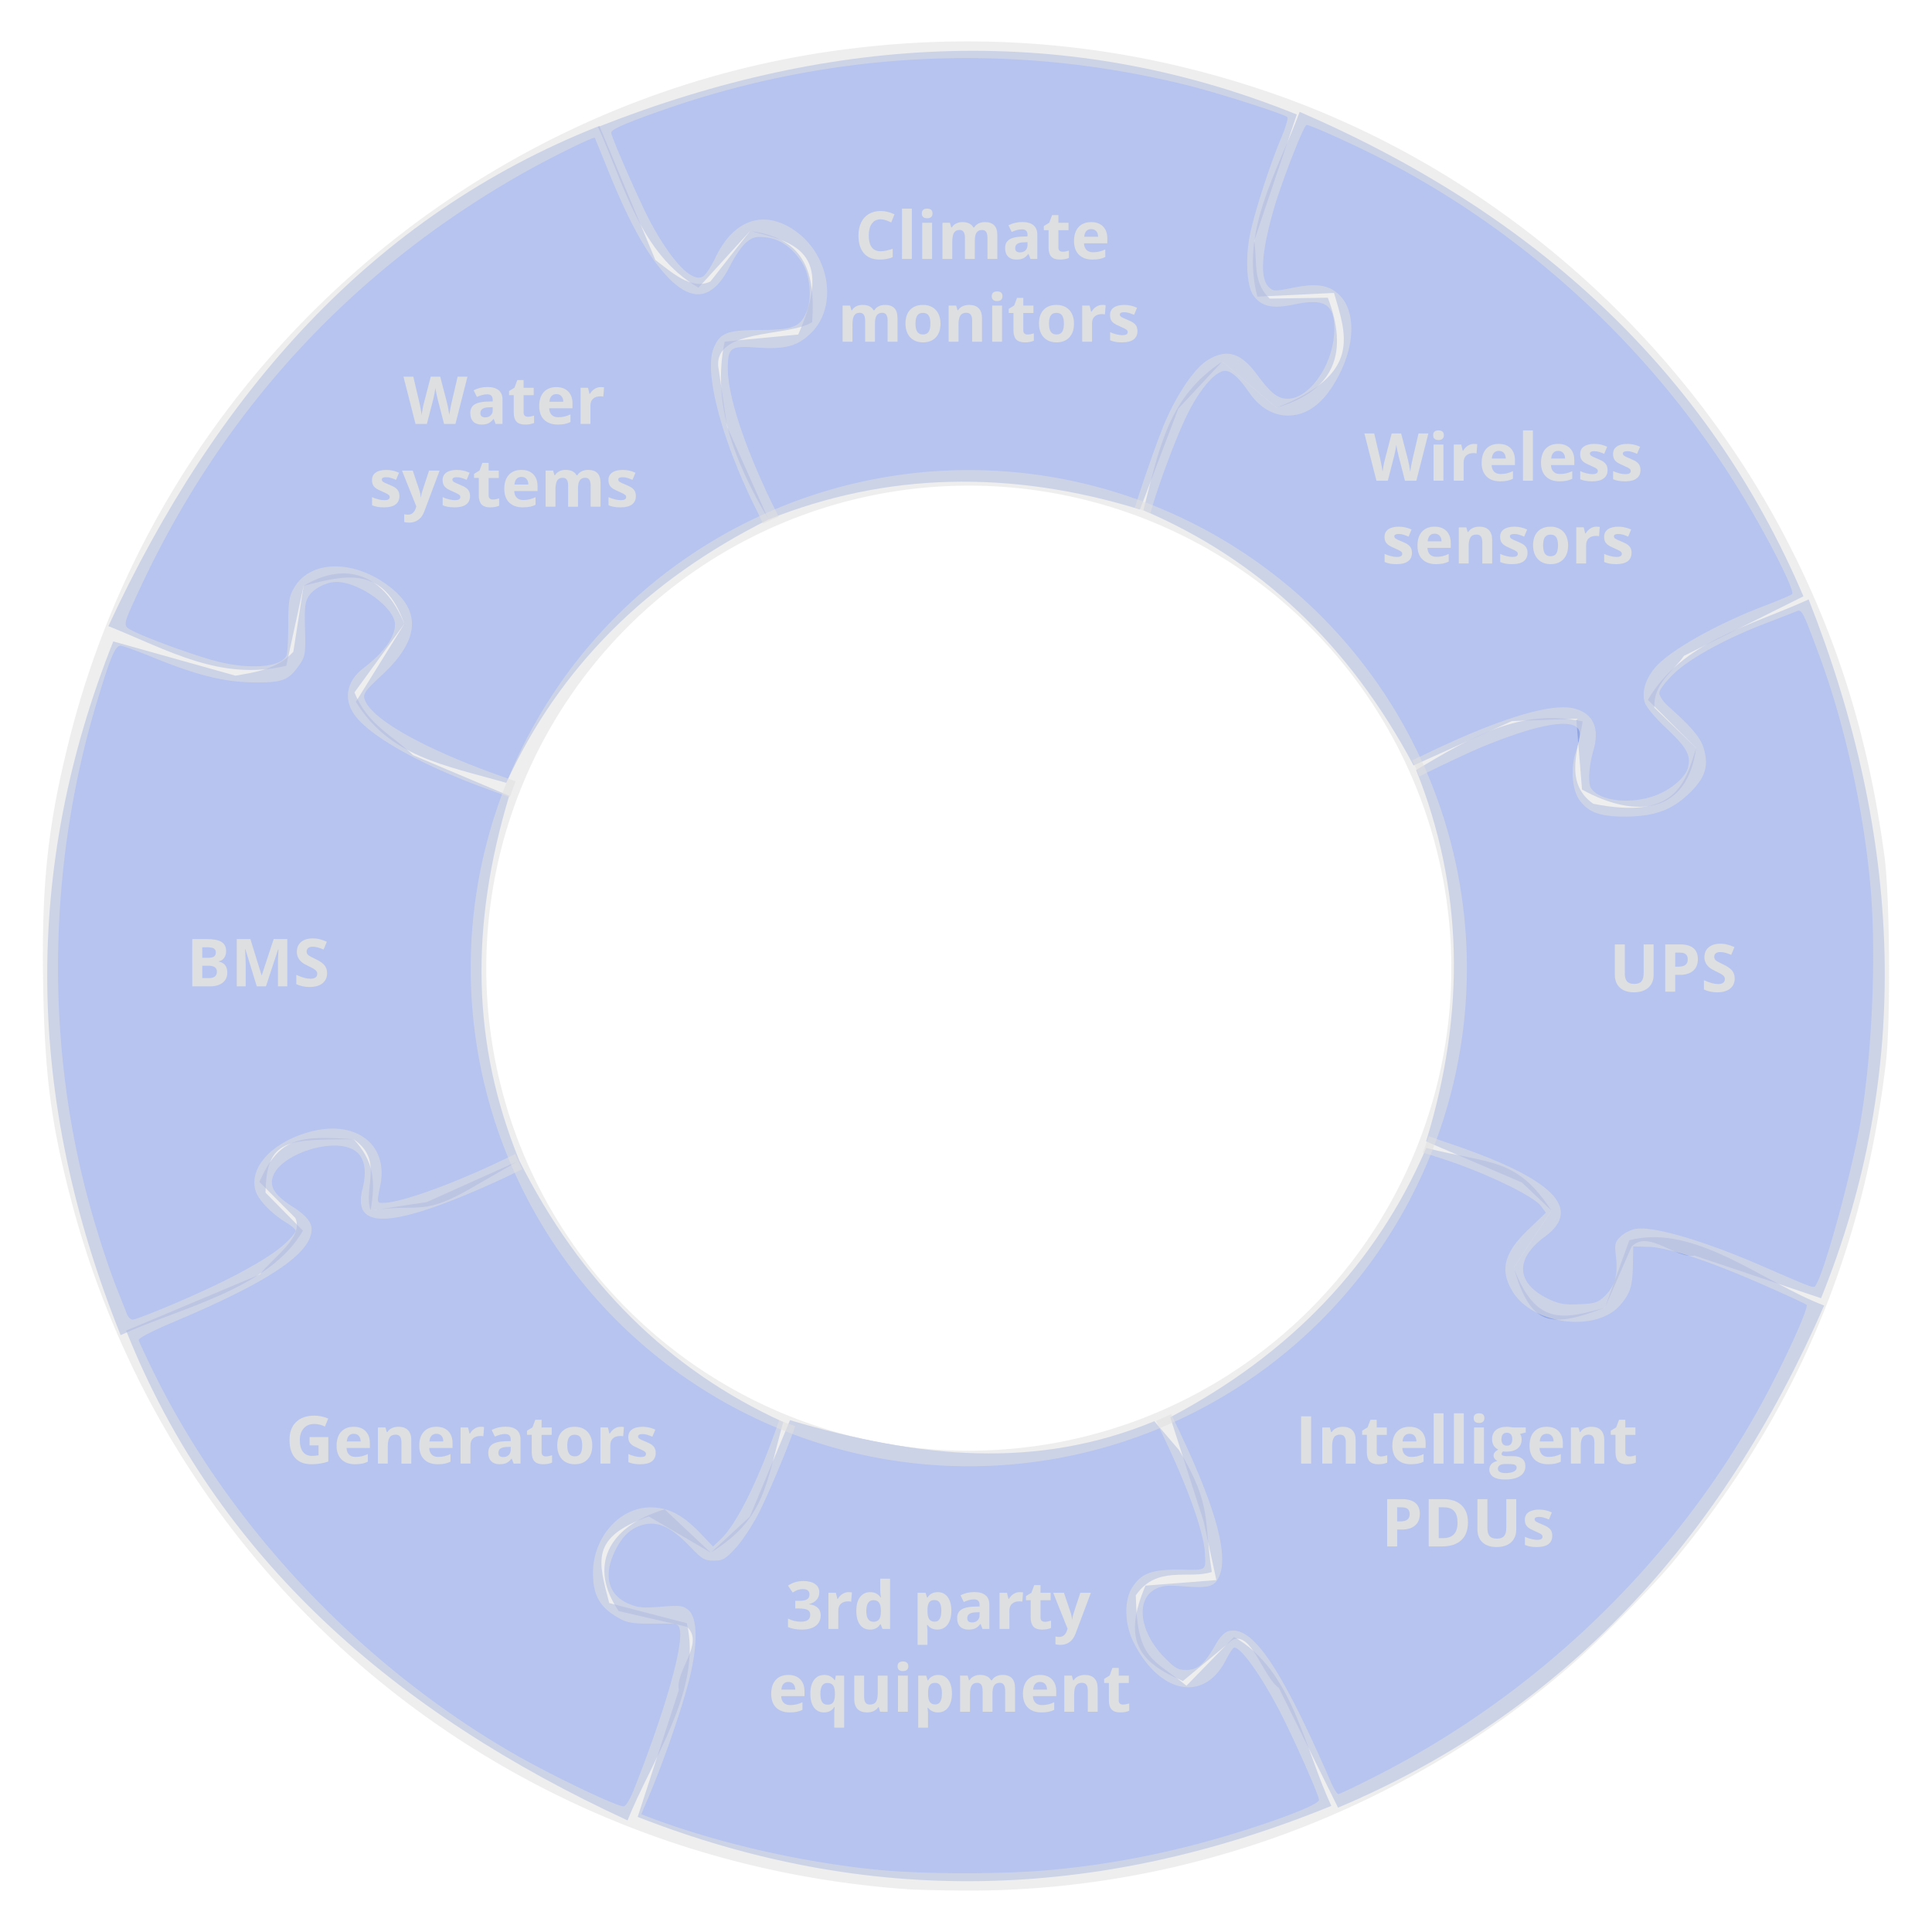 <?xml version="1.0" encoding="UTF-8" standalone="no"?>
<!-- Created with Inkscape (http://www.inkscape.org/) -->

<svg
   xmlns:dc="http://purl.org/dc/elements/1.1/"
   xmlns:cc="http://creativecommons.org/ns#"
   xmlns:rdf="http://www.w3.org/1999/02/22-rdf-syntax-ns#"
   xmlns:svg="http://www.w3.org/2000/svg"
   xmlns="http://www.w3.org/2000/svg"
   xmlns:sodipodi="http://sodipodi.sourceforge.net/DTD/sodipodi-0.dtd"
   xmlns:inkscape="http://www.inkscape.org/namespaces/inkscape"
   width="205.798mm"
   height="205.798mm"
   viewBox="0 0 205.798 205.798"
   version="1.1"
   id="svg8"
   sodipodi:docname="supported-devices-banner.svg"
   inkscape:version="0.92.5 (2060ec1f9f, 2020-04-08)">
  <defs
     id="defs2">
    <path
       style="opacity:1;fill:none;fill-opacity:1;stroke:#000000;stroke-width:0.265;stroke-linecap:round;stroke-linejoin:round;stroke-miterlimit:4;stroke-dasharray:none;stroke-dashoffset:0;stroke-opacity:1;paint-order:normal"
       d="M 113.06,5.592 A 75.236,75.236 0 0 1 196.649,71.424 75.236,75.236 0 0 1 130.817,155.014 75.236,75.236 0 0 1 47.228,89.181 75.236,75.236 0 0 1 113.06,5.592 Z"
       id="path1275-6"
       inkscape:connector-curvature="0" />
  </defs>
  <sodipodi:namedview
     id="base"
     pagecolor="#ffffff"
     bordercolor="#666666"
     borderopacity="1.0"
     inkscape:pageopacity="0.0"
     inkscape:pageshadow="2"
     inkscape:zoom="1.4"
     inkscape:cx="147.58279"
     inkscape:cy="320.11073"
     inkscape:document-units="mm"
     inkscape:current-layer="layer1"
     showgrid="false"
     showguides="true"
     inkscape:guide-bbox="true"
     inkscape:window-width="2800"
     inkscape:window-height="1672"
     inkscape:window-x="80"
     inkscape:window-y="54"
     inkscape:window-maximized="1">
    <sodipodi:guide
       position="99.609,102.015"
       orientation="1,0"
       id="guide826"
       inkscape:locked="false"
       inkscape:label=""
       inkscape:color="rgb(0,0,255)" />
    <sodipodi:guide
       position="99.609,102.015"
       orientation="0,1"
       id="guide828"
       inkscape:locked="false"
       inkscape:label=""
       inkscape:color="rgb(0,0,255)" />
  </sodipodi:namedview>
  <g
     inkscape:groupmode="layer"
     id="layer2"
     inkscape:label="Layer 2"
     transform="translate(-25.391,-21.217)">
    <g
       id="g1416"
       transform="translate(3.405,-0.619)">
      <path
         inkscape:transform-center-y="-72.793172"
         inkscape:transform-center-x="-0.044872737"
         sodipodi:nodetypes="ccccccccccccccc"
         inkscape:connector-curvature="0"
         id="path953"
         d="M 103.849,77.17 C 100.291,71.141 97.78,64.961 99.172,58.224 l 7.843,-0.756 c 3.995,-9.028 -0.717,-9.888 -5.126,-11.032 l -5.504,6.048 C 90.126,48.809 88.539,41.603 85.682,35.357 111.051,25.359 135.925,24.244 160.12,34.034 l -4.536,13.465 c 0.361,2.088 -0.229,4.375 1.654,6.142 l 6.189,-0.094 c 2.221,5.823 0.758,9.901 -5.481,11.717 l -5.764,-4.914 -4.677,5.008 -4.087,10.749 c -13.855,-4.26 -27.05,-3.942 -39.569,1.063 z"
         style="fill:#6a87df;fill-opacity:0.941;stroke:none;stroke-width:0.265;stroke-linecap:butt;stroke-linejoin:miter;stroke-miterlimit:4;stroke-dasharray:none;stroke-opacity:1;opacity:0.515" />
      <path
         inkscape:transform-center-y="-54.402906"
         inkscape:transform-center-x="-53.935661"
         sodipodi:nodetypes="cccccccccccccccc"
         inkscape:connector-curvature="0"
         id="path953-6"
         d="m 143.78,76.192 c 1.736,-6.783 2.662,-12.052 8.403,-15.842 l 5.764,4.914 c 9.203,-3.575 7.415,-7.784 6.139,-12.226 l -8.168,0.398 c -1.839,-7.02 2.124,-13.245 4.509,-19.686 25.027,10.825 43.433,27.593 53.661,51.606 l -12.718,6.337 c -1.218,1.733 -3.25,2.938 -3.164,5.518 l 4.451,4.302 c -0.922,6.985 -6.384,7.603 -12.153,4.431 l -0.615,-7.549 -6.848,0.246 -10.482,4.729 C 165.752,90.572 156.181,81.483 143.78,76.192 Z"
         style="fill:#6a87df;fill-opacity:0.941;stroke:none;stroke-width:0.265;stroke-linecap:butt;stroke-linejoin:miter;stroke-miterlimit:4;stroke-dasharray:none;stroke-opacity:1;opacity:0.515" />
      <path
         inkscape:transform-center-y="0.044871787"
         inkscape:transform-center-x="-72.793171"
         sodipodi:nodetypes="cccccccccccccccc"
         inkscape:connector-curvature="0"
         id="path953-7"
         d="m 172.83,103.852 c 6.03,-3.558 11.007,-6.57 17.743,-5.179 -0.349,2.683 -2.113,6.503 1.123,8.778 8.614,1.713 9.748,-1.909 10.961,-5.939 l -5.141,-5.126 c 3.674,-6.258 10.881,-7.845 17.127,-10.701 9.998,25.368 11.113,50.242 1.323,74.438 l -13.465,-4.536 c -2.088,0.361 -4.953,-2.829 -6.72,-0.947 l -2.835,6.484 c -5.823,2.221 -7.897,1.994 -9.713,-4.245 l 4.012,-6.098 -3.137,-2.974 -10.214,-4.388 c 4.26,-13.855 3.942,-27.05 -1.063,-39.569 z"
         style="fill:#6a87df;fill-opacity:0.941;stroke:none;stroke-width:0.265;stroke-linecap:butt;stroke-linejoin:miter;stroke-miterlimit:4;stroke-dasharray:none;stroke-opacity:1;opacity:0.515" />
      <path
         inkscape:transform-center-y="54.082507"
         inkscape:transform-center-x="-54.225225"
         sodipodi:nodetypes="cccccccccccccccc"
         inkscape:connector-curvature="0"
         id="path953-6-5"
         d="m 173.911,144.111 c 6.777,1.758 9.562,0.918 13.333,6.672 l -4.012,6.098 c 2.342,6.208 5.266,5.506 9.713,4.245 l 2.601,-7.186 c 7.026,-1.816 14.318,4.552 20.751,6.959 -10.907,24.991 -27.736,43.341 -51.784,53.49 l -6.294,-12.739 c -1.729,-1.224 -2.927,-6.133 -4.973,-5.12 l -5.252,4.37 c -4.777,-2.015 -6.446,-4.405 -3.99,-10.163 l 7.551,-0.59 -1.359,-6.248 -3.558,-11.099 c 12.82,-6.765 21.941,-16.306 27.273,-28.689 z"
         style="fill:#6a87df;fill-opacity:0.941;stroke:none;stroke-width:0.265;stroke-linecap:butt;stroke-linejoin:miter;stroke-miterlimit:4;stroke-dasharray:none;stroke-opacity:1;opacity:0.515" />
      <path
         inkscape:transform-center-y="72.686106"
         inkscape:transform-center-x="-0.82298293"
         sodipodi:nodetypes="cccccccccccccccc"
         inkscape:connector-curvature="0"
         id="path953-7-3"
         d="m 147.561,176.278 c 3.627,5.989 2.635,7.621 3.509,13.006 -2.486,0.817 -5.859,-0.769 -8.097,2.493 0.122,7.029 1.886,6.719 5.395,9.623 l 5.067,-5.199 c 6.299,3.603 7.442,11.786 10.369,17.999 -25.253,10.286 -49.586,10.689 -73.891,1.175 l 4.382,-13.516 c -0.384,-2.083 2.772,-4.985 0.87,-6.731 l -7.272,-1.674 c -3.185,-4.664 -1.328,-8.96 4.89,-10.847 l 4.916,4.622 4.165,-3.85 4.271,-10.263 c 13.903,4.102 26.346,5.257 38.807,0.11 z"
         style="fill:#6a87df;fill-opacity:0.941;stroke:none;stroke-width:0.265;stroke-linecap:butt;stroke-linejoin:miter;stroke-miterlimit:4;stroke-dasharray:none;stroke-opacity:1;opacity:0.515" />
      <path
         inkscape:transform-center-y="53.122259"
         inkscape:transform-center-x="54.975439"
         sodipodi:nodetypes="cccccccccccccccc"
         inkscape:connector-curvature="0"
         id="path953-6-5-5"
         d="m 105.421,173.314 c -1.898,6.739 -1.892,10.262 -7.722,13.913 l -6.607,-3.855 c -6.255,2.213 -5.38,4.751 -4.21,9.222 l 8.267,2.148 c 1.671,7.062 -3.777,14.622 -6.316,21.004 -24.76,-11.421 -43.762,-27.923 -53.413,-52.174 l 14.269,-5.997 c 1.259,-1.704 4.722,-3.936 3.752,-6.002 l -3.826,-3.838 c 2.113,-4.734 4.169,-4.951 10.043,-4.548 2.093,2.258 2.381,4.358 1.803,7.595 l 5.974,-0.896 9.867,-4.431 c 6.499,12.957 15.85,22.272 28.12,27.859 z"
         style="fill:#6a87df;fill-opacity:0.941;stroke:none;stroke-width:0.265;stroke-linecap:butt;stroke-linejoin:miter;stroke-miterlimit:4;stroke-dasharray:none;stroke-opacity:1;opacity:0.515" />
      <path
         inkscape:transform-center-y="0.41877486"
         inkscape:transform-center-x="72.640009"
         sodipodi:nodetypes="cccccccccccccccc"
         inkscape:connector-curvature="0"
         id="path953-7-3-6"
         d="m 72.843,148.012 c -6.008,3.595 -5.994,1.924 -11.383,2.77 -0.804,-2.49 1.446,-5.34 -1.803,-7.595 -7.08,0.045 -9.283,-0.059 -9.388,5.689 l 3.991,4.055 c -3.636,6.28 -13.195,8.23 -19.424,11.124 -10.153,-25.307 -10.428,-49.642 -0.785,-73.896 l 13.02,3.65 c 2.085,-0.373 4.404,-0.65 6.159,-2.543 l 1.099,-7.027 c 4.575,-2.74 8.614,-1.144 10.727,4.049 l -5.309,7.301 c 1.368,3.449 4.085,4.586 6.238,6.689 l 10.241,4.325 c -4.175,13.881 -4.006,26.363 1.076,38.851 z"
         style="fill:#6a87df;fill-opacity:0.941;stroke:none;stroke-width:0.265;stroke-linecap:butt;stroke-linejoin:miter;stroke-miterlimit:4;stroke-dasharray:none;stroke-opacity:1;opacity:0.515" />
      <path
         inkscape:transform-center-y="-55.077743"
         inkscape:transform-center-x="52.994017"
         sodipodi:nodetypes="cccccccccccccccc"
         inkscape:connector-curvature="0"
         id="path953-6-5-5-2"
         d="m 75.922,105.223 c -6.735,-1.914 -12.395,-2.786 -16.032,-8.625 l 5.166,-8.31 C 62.857,82.028 58.803,83.081 54.329,84.239 l -1.848,8.521 C 45.414,94.413 39.906,91.085 33.53,88.531 45.011,63.798 61.56,44.836 85.835,35.245 l 5.962,14.283 c 1.7,1.263 3.79,3.262 5.859,2.296 l 4.232,-5.388 c 5.43,0.755 7.028,3.848 6.611,9.721 -2.626,1.643 -10.925,0.576 -9.938,5.159 l 0.881,5.976 4.407,9.878 C 90.876,83.638 81.538,92.966 75.922,105.223 Z"
         style="fill:#6a87df;fill-opacity:0.941;stroke:none;stroke-width:0.265;stroke-linecap:butt;stroke-linejoin:miter;stroke-miterlimit:4;stroke-dasharray:none;stroke-opacity:1;opacity:0.515" />
    </g>
  </g>
  <g
     inkscape:label="Layer 1"
     inkscape:groupmode="layer"
     id="layer1"
     transform="translate(-22.329,23.48)">
    <path
       style="fill:#e0e0e0;stroke-width:0.265;fill-opacity:0.941;opacity:0.581"
       d="m 125.731,-19.07 c -4.972,-0.019 -9.98,0.339 -15.018,1.072 -39.074,5.69 -71.292,34.808 -80.973,73.181 -2.323,9.206 -2.999,15.505 -2.815,26.194 0.166,9.621 0.829,14.756 2.956,22.886 10.788,41.246 46.399,70.561 89.299,73.512 0.655,0.045 3.036,0.103 5.292,0.128 23.642,0.263 46.908,-8.257 64.955,-23.785 3.008,-2.588 8.824,-8.459 11.122,-11.226 12.933,-15.573 20.266,-32.779 22.667,-53.181 0.521,-4.431 0.431,-17.629 -0.15,-21.96 -1.695,-12.63 -4.988,-23.25 -10.502,-33.867 -11.382,-21.916 -31.42,-39.312 -54.571,-47.376 -10.552,-3.676 -21.322,-5.537 -32.261,-5.578 z m -1.291,1.78 c 8.204,-0.071 16.425,0.902 24.505,2.926 3.275,0.821 10.167,3.026 10.516,3.366 0.108,0.106 -0.205,1.145 -0.697,2.31 -1.26,2.988 -2.978,8.38 -3.348,10.504 -0.442,2.541 -0.248,5.27 0.441,6.198 0.873,1.176 2.014,1.42 4.35,0.932 3.221,-0.673 4.253,-0.035 4.253,2.632 0,3.586 -2.563,7.411 -4.966,7.411 -1.074,0 -1.762,-0.546 -3.312,-2.629 -1.688,-2.267 -3.139,-2.701 -5.13,-1.534 -1.398,0.819 -3.207,3.419 -4.607,6.623 -0.692,1.583 -2.337,6.269 -3.228,9.129 a 52.228,52.228 0 0 1 1.658,0.605 c 0.701,-2.567 2.505,-7.547 3.835,-10.33 1.329,-2.781 3.071,-4.829 4.108,-4.829 0.677,0 1.509,0.749 2.6,2.339 1.06,1.544 2.543,2.424 4.082,2.423 2.268,-0.002 4.138,-1.56 5.652,-4.71 1.538,-3.2 1.49,-6.489 -0.118,-8.097 -1.1,-1.1 -2.431,-1.323 -4.905,-0.822 -1.951,0.395 -2.154,0.395 -2.591,5.291e-4 -1.02,-0.923 -0.882,-3.564 0.428,-8.199 0.818,-2.895 3.237,-9.128 3.542,-9.128 0.387,0 4.273,1.731 7.315,3.258 16.063,8.064 29.975,20.991 39.294,36.513 2.823,4.701 5.428,9.905 5.108,10.199 -0.14,0.128 -1.444,0.684 -2.899,1.235 -5.162,1.956 -10.242,4.831 -11.734,6.641 -0.994,1.206 -1.388,2.528 -1.076,3.614 0.154,0.537 1.017,1.58 2.345,2.833 2.157,2.036 2.601,2.848 2.274,4.153 -0.261,1.04 -1.776,2.342 -3.458,2.971 -2.657,0.994 -6.018,0.607 -6.884,-0.794 -0.326,-0.528 -0.203,-2.39 0.264,-3.996 0.691,-2.375 -0.006,-3.922 -2.008,-4.461 -2.412,-0.65 -8.025,1.059 -15.802,4.81 -0.539,0.26 -1.029,0.491 -1.483,0.702 a 52.228,52.228 0 0 1 0.763,1.705 c 2.012,-1.002 5.299,-2.56 6.585,-3.092 6.66,-2.757 10.503,-3.26 10.503,-1.375 0,0.333 -0.193,1.17 -0.428,1.86 -0.572,1.679 -0.403,4.024 0.369,5.108 0.958,1.345 2.228,1.803 4.953,1.787 3.145,-0.018 5.008,-0.726 6.906,-2.624 1.59,-1.59 1.948,-2.799 1.386,-4.676 -0.332,-1.108 -1.285,-2.236 -3.731,-4.416 -0.554,-0.494 -0.989,-1.128 -0.989,-1.442 0,-0.335 0.613,-1.156 1.521,-2.039 1.692,-1.645 5.567,-3.772 9.856,-5.409 1.382,-0.528 2.787,-1.076 3.122,-1.217 0.696,-0.294 0.68,-0.323 2.483,4.507 2.708,7.257 4.756,16.428 5.496,24.606 0.656,7.26 0.205,17.983 -1.065,25.319 -0.914,5.278 -3.799,15.824 -4.721,17.258 -0.266,0.414 0.096,0.54 -5.901,-2.06 -6.134,-2.66 -11.513,-4.225 -13.341,-3.882 -0.522,0.098 -1.239,0.468 -1.594,0.823 -0.588,0.588 -0.629,0.783 -0.469,2.201 0.215,1.9 -0.143,3.11 -1.227,4.149 -0.707,0.678 -1.021,0.776 -2.706,0.849 -1.575,0.068 -2.137,-0.028 -3.239,-0.553 -3.487,-1.66 -3.643,-4.273 -0.396,-6.656 4.09,-3.003 0.766,-6.238 -10.199,-9.927 -0.827,-0.278 -1.549,-0.538 -2.179,-0.774 a 52.228,52.228 0 0 1 -0.641,1.755 c 0.718,0.215 1.573,0.483 2.484,0.786 4.365,1.451 9.343,3.865 10.105,4.901 l 0.527,0.717 -1.875,1.797 c -2.593,2.484 -3.059,4.322 -1.673,6.594 2.183,3.578 8.979,4.404 11.508,1.399 1.043,-1.239 1.266,-1.957 1.308,-4.213 l 0.038,-1.984 1.624,0.044 c 2.083,0.056 6.531,1.53 12.307,4.077 2.379,1.049 4.42,1.991 4.536,2.094 0.286,0.253 -2.513,6.379 -4.874,10.664 -9.239,16.775 -23.747,30.775 -40.955,39.523 -2.097,1.066 -3.92,1.938 -4.05,1.938 -0.13,0 -0.483,-0.566 -0.783,-1.257 -5.347,-12.284 -8.362,-16.742 -10.895,-16.107 -0.444,0.111 -0.928,0.607 -1.394,1.425 -1.193,2.094 -1.899,2.709 -3.109,2.709 -0.933,0 -1.223,-0.168 -2.423,-1.407 -2.588,-2.672 -3.004,-6.112 -0.873,-7.214 0.689,-0.356 1.282,-0.413 2.988,-0.283 2.617,0.199 3.232,0.049 3.726,-0.906 1.15,-2.223 -0.238,-7.37 -4.257,-15.793 l -0.788,-1.651 a 52.228,52.228 0 0 1 -1.618,0.724 l 0.954,2 c 2.498,5.234 4.162,9.963 4.256,12.094 0.083,1.901 0.24,1.795 -2.593,1.756 -3.039,-0.042 -4.211,0.392 -5.155,1.91 -0.887,1.427 -0.817,3.908 0.166,5.859 2.77,5.494 7.517,6.391 9.816,1.855 0.369,-0.729 0.771,-1.325 0.891,-1.325 0.706,0 2.654,2.677 4.619,6.35 1.42,2.653 4.413,9.355 4.413,9.882 0,0.672 -8.073,3.507 -14.42,5.064 -4.839,1.187 -9.108,1.909 -14.132,2.391 -4.888,0.469 -13.635,0.463 -18.423,-0.012 -8.284,-0.822 -17.269,-2.894 -24.51,-5.65 l -0.709,-0.27 0.906,-2.147 c 1.537,-3.644 3.464,-9.25 4.215,-12.263 0.927,-3.717 0.881,-6.546 -0.121,-7.358 -0.567,-0.459 -0.892,-0.497 -2.929,-0.337 -1.976,0.155 -2.457,0.105 -3.504,-0.358 -2.078,-0.919 -2.605,-2.957 -1.416,-5.478 0.696,-1.477 1.518,-2.339 2.629,-2.761 1.756,-0.665 3.272,-0.049 5.434,2.208 1.268,1.324 1.53,1.478 2.5,1.478 0.954,0 1.227,-0.153 2.287,-1.284 0.662,-0.706 1.759,-2.343 2.436,-3.638 1.074,-2.053 3.262,-7.32 3.957,-9.408 a 52.228,52.228 0 0 1 -1.706,-0.623 l -0.359,1.015 c -2.027,5.728 -4.23,10.105 -5.871,11.665 l -0.81,0.77 -1.408,-1.465 c -1.84,-1.915 -3.338,-2.69 -5.225,-2.703 -3.327,-0.023 -6.159,3.195 -6.159,6.996 0,2.464 0.785,3.757 2.988,4.922 0.732,0.387 1.467,0.485 3.509,0.463 2.503,-0.026 2.588,-0.008 2.739,0.596 0.429,1.711 -1.555,8.681 -4.831,16.964 -0.476,1.203 -0.904,1.91 -1.153,1.905 -0.838,-0.017 -8.015,-3.471 -11.906,-5.73 -16.291,-9.456 -30.172,-24.222 -38.213,-40.649 -0.794,-1.622 -1.48,-3.098 -1.525,-3.281 -0.051,-0.207 1.424,-0.969 3.887,-2.008 8.832,-3.728 13.311,-6.486 14.312,-8.815 0.562,-1.307 0.107,-2.16 -1.815,-3.396 -1.968,-1.266 -2.516,-2.174 -2.026,-3.358 0.912,-2.201 5.934,-3.896 8.321,-2.808 1.319,0.601 1.716,2.088 1.153,4.324 -0.973,3.865 2.249,4.132 10.349,0.857 1.819,-0.736 4.361,-1.864 5.65,-2.508 0.368,-0.184 0.708,-0.348 1.022,-0.498 a 52.228,52.228 0 0 1 -0.723,-1.615 l -1.787,0.845 c -5.27,2.493 -10.496,4.346 -12.297,4.36 -0.689,0.005 -0.687,0.019 -0.306,-1.88 0.892,-4.439 -2.736,-7.088 -7.716,-5.634 -3.966,1.158 -6.351,3.864 -5.548,6.295 0.317,0.961 1.751,2.425 3.252,3.32 0.546,0.326 0.992,0.719 0.992,0.875 0,0.156 -0.475,0.736 -1.056,1.288 -1.775,1.688 -6.253,4.105 -12.405,6.695 -1.932,0.813 -3.686,1.479 -3.896,1.479 -0.211,0 -0.487,-0.268 -0.614,-0.595 -0.127,-0.327 -0.585,-1.488 -1.02,-2.58 -1.129,-2.839 -2.538,-7.302 -3.465,-10.98 -4.205,-16.677 -3.754,-34.959 1.272,-51.607 1.492,-4.941 1.979,-6.081 2.57,-6.026 0.269,0.025 1.836,0.595 3.482,1.267 4.659,1.902 7.626,2.627 10.812,2.643 2.995,0.015 3.604,-0.237 4.789,-1.979 0.547,-0.804 0.595,-1.14 0.529,-3.69 -0.061,-2.353 0.005,-2.925 0.41,-3.545 0.524,-0.8 1.882,-1.489 2.938,-1.489 2.438,0 6.237,2.758 6.235,4.526 -0.002,1.374 -1.157,2.969 -3.388,4.679 -1.736,1.33 -2.112,3.203 -0.978,4.872 1.571,2.312 7.169,5.452 14.29,8.016 0.892,0.321 1.685,0.611 2.307,0.84 a 52.228,52.228 0 0 1 0.623,-1.705 l -1.225,-0.429 c -8.486,-2.972 -14.328,-6.26 -14.881,-8.375 -0.14,-0.535 0.141,-0.914 1.847,-2.493 3.883,-3.592 4.243,-6.635 1.091,-9.218 -3.83,-3.139 -8.692,-3.163 -10.454,-0.051 -0.518,0.914 -0.599,1.44 -0.603,3.88 -0.002,1.552 -0.078,3.015 -0.168,3.251 -0.489,1.276 -3.832,1.578 -7.401,0.67 -2.245,-0.571 -7.272,-2.385 -8.919,-3.217 -1.194,-0.603 -1.218,-0.446 0.707,-4.585 8.824,-18.965 22.634,-33.933 40.78,-44.2 3.022,-1.71 7.544,-3.935 7.656,-3.768 0.029,0.043 0.627,1.507 1.33,3.254 2.27,5.644 4.199,9.147 6.281,11.406 2.753,2.987 4.976,2.633 6.825,-1.087 0.473,-0.95 1.226,-2.036 1.674,-2.413 0.692,-0.582 1.005,-0.668 2.073,-0.565 1.48,0.142 2.812,1.051 3.859,2.634 0.884,1.336 1.125,3.828 0.513,5.295 -0.683,1.634 -1.433,1.927 -4.965,1.943 -3.531,0.015 -4.245,0.294 -4.928,1.925 -1.07,2.554 0.876,9.896 4.586,17.304 0.258,0.516 0.486,0.989 0.679,1.402 a 52.228,52.228 0 0 1 1.669,-0.747 c -0.862,-1.606 -2.25,-4.627 -3.198,-7.066 -1.426,-3.668 -2.227,-6.777 -2.227,-8.644 0,-2.325 0.238,-2.501 3.123,-2.301 3.016,0.21 4.341,-0.154 5.771,-1.584 2.894,-2.894 1.933,-8.435 -1.902,-10.976 C 103.587,-1.18 100.424,-0.036 98.514,4.005 98.072,4.942 97.481,5.831 97.202,5.98 96.034,6.605 93.991,4.51 91.696,0.333 90.654,-1.562 87.43,-8.894 87.43,-9.367 c 0,-0.334 1.746,-1.085 5.775,-2.485 10.164,-3.53 20.686,-5.348 31.235,-5.439 z"
       id="path1088"
       inkscape:connector-curvature="0" />
    <path
       style="opacity:0.581;fill:none;fill-opacity:1;stroke:#e0e0e0;stroke-width:1.659;stroke-linecap:round;stroke-linejoin:round;stroke-miterlimit:4;stroke-dasharray:none;stroke-dashoffset:0;stroke-opacity:0.941;paint-order:normal"
       d="M 177.754,79.649 A 52.228,52.228 0 0 1 125.526,131.877 52.228,52.228 0 0 1 73.298,79.649 52.228,52.228 0 0 1 125.526,27.421 a 52.228,52.228 0 0 1 52.228,52.228 z"
       id="path1090" />
    <path
       style="opacity:1;fill:none;fill-opacity:1;stroke:none;stroke-width:0.265;stroke-linecap:round;stroke-linejoin:round;stroke-miterlimit:4;stroke-dasharray:none;stroke-dashoffset:0;stroke-opacity:1;paint-order:normal"
       d="M 116.647,4.938 A 75.236,75.236 0 0 1 200.237,70.771 75.236,75.236 0 0 1 134.404,154.36 75.236,75.236 0 0 1 50.815,88.528 75.236,75.236 0 0 1 116.647,4.938 Z"
       id="path1275"
       inkscape:connector-curvature="0" />
    <path
       style="opacity:1;fill:none;fill-opacity:1;stroke:none;stroke-width:0.265;stroke-linecap:round;stroke-linejoin:round;stroke-miterlimit:4;stroke-dasharray:none;stroke-dashoffset:0;stroke-opacity:1;paint-order:normal"
       d="M 171.477,20.076 A 75.236,75.236 0 0 1 185.1,125.6 75.236,75.236 0 0 1 79.575,139.223 75.236,75.236 0 0 1 65.952,33.698 75.236,75.236 0 0 1 171.477,20.076 Z"
       id="path1275-1"
       inkscape:connector-curvature="0" />
    <path
       style="opacity:1;fill:none;fill-opacity:1;stroke:none;stroke-width:0.23;stroke-linecap:round;stroke-linejoin:round;stroke-miterlimit:4;stroke-dasharray:none;stroke-dashoffset:0;stroke-opacity:1;paint-order:normal"
       d="M 112.881,15.552 A 65.332,65.332 0 0 1 189.623,67.004 65.332,65.332 0 0 1 138.171,143.746 65.332,65.332 0 0 1 61.429,92.294 65.332,65.332 0 0 1 112.881,15.552 Z"
       id="path1275-1-8"
       inkscape:connector-curvature="0" />
    <g
       aria-label="Generators"
       style="font-style:normal;font-variant:normal;font-weight:bold;font-stretch:normal;font-size:7.056px;line-height:1.25;font-family:'Open Sans';-inkscape-font-specification:'Open Sans Bold';letter-spacing:0px;word-spacing:0px;fill:#e0e0e0;fill-opacity:0.941;stroke:none;stroke-width:0.265"
       id="text845">
      <path
         d="m 55.302,129.596 h 1.998 v 2.611 q -0.486,0.158 -0.916,0.22 -0.427,0.066 -0.875,0.066 -1.14,0 -1.743,-0.668 -0.599,-0.672 -0.599,-1.926 0,-1.22 0.696,-1.902 0.699,-0.682 1.936,-0.682 0.775,0 1.495,0.31 l -0.355,0.854 q -0.551,-0.276 -1.147,-0.276 -0.692,0 -1.109,0.465 -0.417,0.465 -0.417,1.251 0,0.82 0.334,1.254 0.338,0.431 0.978,0.431 0.334,0 0.679,-0.069 v -1.051 h -0.954 z"
         style="fill:#e0e0e0;fill-opacity:0.941;stroke-width:0.265"
         id="path852" />
      <path
         d="m 60.011,129.249 q -0.334,0 -0.524,0.214 -0.189,0.21 -0.217,0.599 h 1.474 q -0.007,-0.389 -0.203,-0.599 -0.196,-0.214 -0.531,-0.214 z m 0.148,3.245 q -0.93,0 -1.454,-0.513 -0.524,-0.513 -0.524,-1.454 0,-0.968 0.482,-1.495 0.486,-0.531 1.34,-0.531 0.816,0 1.271,0.465 0.455,0.465 0.455,1.285 v 0.51 h -2.484 q 0.017,0.448 0.265,0.699 0.248,0.251 0.696,0.251 0.348,0 0.658,-0.072 0.31,-0.072 0.648,-0.231 v 0.813 q -0.276,0.138 -0.589,0.203 -0.314,0.069 -0.765,0.069 z"
         style="fill:#e0e0e0;fill-opacity:0.941;stroke-width:0.265"
         id="path854" />
      <path
         d="M 66.14,132.425 H 65.09 v -2.25 q 0,-0.417 -0.148,-0.624 -0.148,-0.21 -0.472,-0.21 -0.441,0 -0.637,0.296 -0.196,0.293 -0.196,0.975 v 1.812 h -1.051 v -3.852 h 0.803 l 0.141,0.493 h 0.059 q 0.176,-0.279 0.482,-0.42 0.31,-0.145 0.703,-0.145 0.672,0 1.02,0.365 0.348,0.362 0.348,1.047 z"
         style="fill:#e0e0e0;fill-opacity:0.941;stroke-width:0.265"
         id="path856" />
      <path
         d="m 68.817,129.249 q -0.334,0 -0.524,0.214 -0.189,0.21 -0.217,0.599 h 1.475 q -0.007,-0.389 -0.203,-0.599 -0.196,-0.214 -0.531,-0.214 z m 0.148,3.245 q -0.93,0 -1.454,-0.513 -0.524,-0.513 -0.524,-1.454 0,-0.968 0.482,-1.495 0.486,-0.531 1.34,-0.531 0.816,0 1.271,0.465 0.455,0.465 0.455,1.285 v 0.51 h -2.484 q 0.017,0.448 0.265,0.699 0.248,0.251 0.696,0.251 0.348,0 0.658,-0.072 0.31,-0.072 0.648,-0.231 v 0.813 q -0.276,0.138 -0.589,0.203 -0.314,0.069 -0.765,0.069 z"
         style="fill:#e0e0e0;fill-opacity:0.941;stroke-width:0.265"
         id="path858" />
      <path
         d="m 73.54,128.501 q 0.214,0 0.355,0.031 l -0.079,0.985 q -0.127,-0.034 -0.31,-0.034 -0.503,0 -0.785,0.258 -0.279,0.258 -0.279,0.723 v 1.96 H 71.391 v -3.852 h 0.796 l 0.155,0.648 h 0.052 q 0.179,-0.324 0.482,-0.52 0.307,-0.2 0.665,-0.2 z"
         style="fill:#e0e0e0;fill-opacity:0.941;stroke-width:0.265"
         id="path860" />
      <path
         d="m 77.041,132.425 -0.203,-0.524 h -0.028 q -0.265,0.334 -0.548,0.465 -0.279,0.127 -0.73,0.127 -0.555,0 -0.875,-0.317 -0.317,-0.317 -0.317,-0.903 0,-0.613 0.427,-0.903 0.431,-0.293 1.295,-0.324 l 0.668,-0.021 v -0.169 q 0,-0.586 -0.599,-0.586 -0.462,0 -1.085,0.279 l -0.348,-0.71 q 0.665,-0.348 1.475,-0.348 0.775,0 1.189,0.338 0.413,0.338 0.413,1.027 v 2.567 z m -0.31,-1.785 -0.407,0.014 q -0.458,0.014 -0.682,0.165 -0.224,0.152 -0.224,0.462 0,0.444 0.51,0.444 0.365,0 0.582,-0.21 0.22,-0.21 0.22,-0.558 z"
         style="fill:#e0e0e0;fill-opacity:0.941;stroke-width:0.265"
         id="path862" />
      <path
         d="m 80.479,131.657 q 0.276,0 0.661,-0.121 v 0.782 q -0.393,0.176 -0.965,0.176 -0.63,0 -0.92,-0.317 -0.286,-0.32 -0.286,-0.958 v -1.857 h -0.503 v -0.444 l 0.579,-0.351 0.303,-0.813 h 0.672 v 0.82 h 1.078 v 0.789 h -1.078 v 1.857 q 0,0.224 0.124,0.331 0.127,0.107 0.334,0.107 z"
         style="fill:#e0e0e0;fill-opacity:0.941;stroke-width:0.265"
         id="path864" />
      <path
         d="m 82.756,130.492 q 0,0.572 0.186,0.865 0.189,0.293 0.613,0.293 0.42,0 0.603,-0.289 0.186,-0.293 0.186,-0.868 0,-0.572 -0.186,-0.858 -0.186,-0.286 -0.61,-0.286 -0.42,0 -0.606,0.286 -0.186,0.282 -0.186,0.858 z m 2.663,0 q 0,0.941 -0.496,1.471 -0.496,0.531 -1.381,0.531 -0.555,0 -0.978,-0.241 -0.424,-0.245 -0.651,-0.699 -0.227,-0.455 -0.227,-1.061 0,-0.944 0.493,-1.468 0.493,-0.524 1.385,-0.524 0.555,0 0.978,0.241 0.424,0.241 0.651,0.692 0.227,0.451 0.227,1.058 z"
         style="fill:#e0e0e0;fill-opacity:0.941;stroke-width:0.265"
         id="path866" />
      <path
         d="m 88.437,128.501 q 0.214,0 0.355,0.031 l -0.079,0.985 q -0.127,-0.034 -0.31,-0.034 -0.503,0 -0.785,0.258 -0.279,0.258 -0.279,0.723 v 1.96 h -1.051 v -3.852 h 0.796 l 0.155,0.648 h 0.052 q 0.179,-0.324 0.482,-0.52 0.307,-0.2 0.665,-0.2 z"
         style="fill:#e0e0e0;fill-opacity:0.941;stroke-width:0.265"
         id="path868" />
      <path
         d="m 92.178,131.281 q 0,0.593 -0.413,0.903 -0.41,0.31 -1.23,0.31 -0.42,0 -0.717,-0.059 -0.296,-0.055 -0.555,-0.165 v -0.868 q 0.293,0.138 0.658,0.231 0.369,0.093 0.648,0.093 0.572,0 0.572,-0.331 0,-0.124 -0.076,-0.2 -0.076,-0.079 -0.262,-0.176 -0.186,-0.1 -0.496,-0.231 -0.444,-0.186 -0.655,-0.345 -0.207,-0.158 -0.303,-0.362 -0.093,-0.207 -0.093,-0.506 0,-0.513 0.396,-0.792 0.4,-0.282 1.13,-0.282 0.696,0 1.354,0.303 l -0.317,0.758 q -0.289,-0.124 -0.541,-0.203 -0.251,-0.079 -0.513,-0.079 -0.465,0 -0.465,0.252 0,0.141 0.148,0.245 0.152,0.103 0.658,0.307 0.451,0.183 0.661,0.341 0.21,0.158 0.31,0.365 0.1,0.207 0.1,0.493 z"
         style="fill:#e0e0e0;fill-opacity:0.941;stroke-width:0.265"
         id="path870" />
    </g>
    <g
       aria-label="Intelligent
     PDUs"
       style="font-style:normal;font-variant:normal;font-weight:bold;font-stretch:normal;font-size:7.056px;line-height:1.25;font-family:'Open Sans';-inkscape-font-specification:'Open Sans Bold';letter-spacing:0px;word-spacing:0px;fill:#e0e0e0;fill-opacity:0.941;stroke:none;stroke-width:0.265"
       id="text849">
      <path
         d="m 160.924,132.425 v -5.037 h 1.068 v 5.037 z"
         style="fill:#e0e0e0;fill-opacity:0.941;stroke-width:0.265"
         id="path873" />
      <path
         d="m 166.733,132.425 h -1.051 v -2.25 q 0,-0.417 -0.148,-0.624 -0.148,-0.21 -0.472,-0.21 -0.441,0 -0.637,0.296 -0.196,0.293 -0.196,0.975 v 1.812 h -1.051 v -3.852 H 163.98 l 0.141,0.493 h 0.059 q 0.176,-0.279 0.482,-0.42 0.31,-0.145 0.703,-0.145 0.672,0 1.02,0.365 0.348,0.362 0.348,1.047 z"
         style="fill:#e0e0e0;fill-opacity:0.941;stroke-width:0.265"
         id="path875" />
      <path
         d="m 169.437,131.657 q 0.276,0 0.661,-0.121 v 0.782 q -0.393,0.176 -0.965,0.176 -0.63,0 -0.92,-0.317 -0.286,-0.32 -0.286,-0.958 v -1.857 h -0.503 v -0.444 l 0.579,-0.351 0.303,-0.813 h 0.672 v 0.82 h 1.078 v 0.789 h -1.078 v 1.857 q 0,0.224 0.124,0.331 0.127,0.107 0.334,0.107 z"
         style="fill:#e0e0e0;fill-opacity:0.941;stroke-width:0.265"
         id="path877" />
      <path
         d="m 172.472,129.249 q -0.334,0 -0.524,0.214 -0.189,0.21 -0.217,0.599 h 1.474 q -0.007,-0.389 -0.203,-0.599 -0.196,-0.214 -0.531,-0.214 z m 0.148,3.245 q -0.93,0 -1.454,-0.513 -0.524,-0.513 -0.524,-1.454 0,-0.968 0.482,-1.495 0.486,-0.531 1.34,-0.531 0.816,0 1.271,0.465 0.455,0.465 0.455,1.285 v 0.51 h -2.484 q 0.017,0.448 0.265,0.699 0.248,0.251 0.696,0.251 0.348,0 0.658,-0.072 0.31,-0.072 0.648,-0.231 v 0.813 q -0.276,0.138 -0.589,0.203 -0.314,0.069 -0.765,0.069 z"
         style="fill:#e0e0e0;fill-opacity:0.941;stroke-width:0.265"
         id="path879" />
      <path
         d="m 176.096,132.425 h -1.051 v -5.361 h 1.051 z"
         style="fill:#e0e0e0;fill-opacity:0.941;stroke-width:0.265"
         id="path881" />
      <path
         d="m 178.25,132.425 h -1.051 v -5.361 h 1.051 z"
         style="fill:#e0e0e0;fill-opacity:0.941;stroke-width:0.265"
         id="path883" />
      <path
         d="m 179.307,127.578 q 0,-0.513 0.572,-0.513 0.572,0 0.572,0.513 0,0.245 -0.145,0.382 -0.141,0.134 -0.427,0.134 -0.572,0 -0.572,-0.517 z m 1.096,4.847 h -1.051 v -3.852 h 1.051 z"
         style="fill:#e0e0e0;fill-opacity:0.941;stroke-width:0.265"
         id="path885" />
      <path
         d="m 184.857,128.573 v 0.534 l -0.603,0.155 q 0.165,0.258 0.165,0.579 0,0.62 -0.434,0.968 -0.431,0.345 -1.199,0.345 l -0.189,-0.01 -0.155,-0.017 q -0.162,0.124 -0.162,0.276 0,0.227 0.579,0.227 h 0.655 q 0.634,0 0.965,0.272 0.334,0.272 0.334,0.799 0,0.675 -0.565,1.047 -0.562,0.372 -1.616,0.372 -0.806,0 -1.233,-0.282 -0.424,-0.279 -0.424,-0.785 0,-0.348 0.217,-0.582 0.217,-0.234 0.637,-0.334 -0.162,-0.069 -0.282,-0.224 -0.121,-0.158 -0.121,-0.334 0,-0.22 0.127,-0.365 0.127,-0.148 0.369,-0.289 -0.303,-0.131 -0.482,-0.42 -0.176,-0.289 -0.176,-0.682 0,-0.63 0.41,-0.975 0.41,-0.345 1.171,-0.345 0.162,0 0.382,0.031 0.224,0.028 0.286,0.041 z m -2.973,4.396 q 0,0.217 0.207,0.341 0.21,0.124 0.586,0.124 0.565,0 0.885,-0.155 0.32,-0.155 0.32,-0.424 0,-0.217 -0.189,-0.3 -0.189,-0.083 -0.586,-0.083 h -0.544 q -0.289,0 -0.486,0.134 -0.193,0.138 -0.193,0.362 z m 0.382,-3.135 q 0,0.314 0.141,0.496 0.145,0.183 0.438,0.183 0.296,0 0.434,-0.183 0.138,-0.183 0.138,-0.496 0,-0.696 -0.572,-0.696 -0.579,0 -0.579,0.696 z"
         style="fill:#e0e0e0;fill-opacity:0.941;stroke-width:0.265"
         id="path887" />
      <path
         d="m 187.086,129.249 q -0.334,0 -0.524,0.214 -0.189,0.21 -0.217,0.599 h 1.474 q -0.007,-0.389 -0.203,-0.599 -0.196,-0.214 -0.531,-0.214 z m 0.148,3.245 q -0.93,0 -1.454,-0.513 -0.524,-0.513 -0.524,-1.454 0,-0.968 0.482,-1.495 0.486,-0.531 1.34,-0.531 0.816,0 1.271,0.465 0.455,0.465 0.455,1.285 v 0.51 h -2.484 q 0.017,0.448 0.265,0.699 0.248,0.251 0.696,0.251 0.348,0 0.658,-0.072 0.31,-0.072 0.648,-0.231 v 0.813 q -0.276,0.138 -0.589,0.203 -0.314,0.069 -0.765,0.069 z"
         style="fill:#e0e0e0;fill-opacity:0.941;stroke-width:0.265"
         id="path889" />
      <path
         d="m 193.215,132.425 h -1.051 v -2.25 q 0,-0.417 -0.148,-0.624 -0.148,-0.21 -0.472,-0.21 -0.441,0 -0.637,0.296 -0.196,0.293 -0.196,0.975 v 1.812 h -1.051 v -3.852 h 0.803 l 0.141,0.493 h 0.059 q 0.176,-0.279 0.482,-0.42 0.31,-0.145 0.703,-0.145 0.672,0 1.02,0.365 0.348,0.362 0.348,1.047 z"
         style="fill:#e0e0e0;fill-opacity:0.941;stroke-width:0.265"
         id="path891" />
      <path
         d="m 195.919,131.657 q 0.276,0 0.661,-0.121 v 0.782 q -0.393,0.176 -0.965,0.176 -0.63,0 -0.92,-0.317 -0.286,-0.32 -0.286,-0.958 v -1.857 h -0.503 v -0.444 l 0.579,-0.351 0.303,-0.813 h 0.672 v 0.82 h 1.078 v 0.789 h -1.078 v 1.857 q 0,0.224 0.124,0.331 0.127,0.107 0.334,0.107 z"
         style="fill:#e0e0e0;fill-opacity:0.941;stroke-width:0.265"
         id="path893" />
      <path
         d="m 171.156,138.578 h 0.351 q 0.493,0 0.737,-0.193 0.245,-0.196 0.245,-0.568 0,-0.376 -0.207,-0.555 -0.203,-0.179 -0.641,-0.179 h -0.486 z m 2.412,-0.799 q 0,0.813 -0.51,1.244 -0.506,0.431 -1.443,0.431 h -0.458 v 1.791 h -1.068 v -5.037 h 1.609 q 0.916,0 1.392,0.396 0.479,0.393 0.479,1.175 z"
         style="fill:#e0e0e0;fill-opacity:0.941;stroke-width:0.265"
         id="path895" />
      <path
         d="m 178.697,138.678 q 0,1.244 -0.71,1.905 -0.706,0.661 -2.043,0.661 h -1.426 v -5.037 h 1.581 q 1.233,0 1.915,0.651 0.682,0.651 0.682,1.819 z m -1.109,0.028 q 0,-1.623 -1.433,-1.623 h -0.568 v 3.28 h 0.458 q 1.543,0 1.543,-1.657 z"
         style="fill:#e0e0e0;fill-opacity:0.941;stroke-width:0.265"
         id="path897" />
      <path
         d="m 183.841,136.208 v 3.259 q 0,0.558 -0.251,0.978 -0.248,0.42 -0.72,0.644 -0.472,0.224 -1.116,0.224 -0.972,0 -1.509,-0.496 -0.537,-0.5 -0.537,-1.364 v -3.245 h 1.065 v 3.083 q 0,0.582 0.234,0.854 0.234,0.272 0.775,0.272 0.524,0 0.758,-0.272 0.238,-0.276 0.238,-0.861 v -3.076 z"
         style="fill:#e0e0e0;fill-opacity:0.941;stroke-width:0.265"
         id="path899" />
      <path
         d="m 187.679,140.101 q 0,0.593 -0.413,0.903 -0.41,0.31 -1.23,0.31 -0.42,0 -0.717,-0.059 -0.296,-0.055 -0.555,-0.165 v -0.868 q 0.293,0.138 0.658,0.231 0.369,0.093 0.648,0.093 0.572,0 0.572,-0.331 0,-0.124 -0.076,-0.2 -0.076,-0.079 -0.262,-0.176 -0.186,-0.1 -0.496,-0.231 -0.444,-0.186 -0.655,-0.345 -0.207,-0.158 -0.303,-0.362 -0.093,-0.207 -0.093,-0.506 0,-0.513 0.396,-0.792 0.4,-0.282 1.13,-0.282 0.696,0 1.354,0.303 l -0.317,0.758 q -0.289,-0.124 -0.541,-0.203 -0.252,-0.079 -0.513,-0.079 -0.465,0 -0.465,0.251 0,0.141 0.148,0.245 0.152,0.103 0.658,0.307 0.451,0.183 0.661,0.341 0.21,0.158 0.31,0.365 0.1,0.207 0.1,0.493 z"
         style="fill:#e0e0e0;fill-opacity:0.941;stroke-width:0.265"
         id="path901" />
    </g>
    <g
       aria-label=" 3rd party
equipment"
       style="font-style:normal;font-variant:normal;font-weight:bold;font-stretch:normal;font-size:7.056px;line-height:1.25;font-family:'Open Sans';-inkscape-font-specification:'Open Sans Bold';letter-spacing:0px;word-spacing:0px;fill:#e0e0e0;fill-opacity:0.941;stroke:none;stroke-width:0.265"
       id="text855">
      <path
         d="m 109.601,146.129 q 0,0.472 -0.286,0.803 -0.286,0.331 -0.803,0.455 v 0.021 q 0.61,0.076 0.923,0.372 0.314,0.293 0.314,0.792 0,0.727 -0.527,1.133 -0.527,0.403 -1.506,0.403 -0.82,0 -1.454,-0.272 v -0.906 q 0.293,0.148 0.644,0.241 0.351,0.093 0.696,0.093 0.527,0 0.779,-0.179 0.252,-0.179 0.252,-0.575 0,-0.355 -0.289,-0.503 -0.289,-0.148 -0.923,-0.148 h -0.382 v -0.816 h 0.389 q 0.586,0 0.854,-0.152 0.272,-0.155 0.272,-0.527 0,-0.572 -0.717,-0.572 -0.248,0 -0.506,0.083 -0.255,0.083 -0.568,0.286 l -0.493,-0.734 q 0.689,-0.496 1.643,-0.496 0.782,0 1.233,0.317 0.455,0.317 0.455,0.882 z"
         style="fill:#e0e0e0;fill-opacity:0.941;stroke-width:0.265"
         id="path904" />
      <path
         d="m 112.722,146.116 q 0.214,0 0.355,0.031 l -0.079,0.985 q -0.127,-0.035 -0.31,-0.035 -0.503,0 -0.785,0.258 -0.279,0.258 -0.279,0.723 v 1.96 h -1.051 v -3.852 h 0.796 l 0.155,0.648 h 0.052 q 0.179,-0.324 0.482,-0.52 0.307,-0.2 0.665,-0.2 z"
         style="fill:#e0e0e0;fill-opacity:0.941;stroke-width:0.265"
         id="path906" />
      <path
         d="m 114.996,150.108 q -0.679,0 -1.068,-0.527 -0.386,-0.527 -0.386,-1.461 0,-0.947 0.393,-1.474 0.396,-0.531 1.089,-0.531 0.727,0 1.109,0.565 h 0.035 q -0.079,-0.431 -0.079,-0.768 V 144.679 h 1.054 v 5.361 h -0.806 l -0.203,-0.5 h -0.045 q -0.358,0.568 -1.092,0.568 z m 0.369,-0.837 q 0.403,0 0.589,-0.234 0.189,-0.234 0.207,-0.796 v -0.114 q 0,-0.62 -0.193,-0.889 -0.189,-0.269 -0.62,-0.269 -0.351,0 -0.548,0.3 -0.193,0.296 -0.193,0.865 0,0.568 0.196,0.854 0.196,0.282 0.562,0.282 z"
         style="fill:#e0e0e0;fill-opacity:0.941;stroke-width:0.265"
         id="path908" />
      <path
         d="m 122.189,150.108 q -0.679,0 -1.065,-0.493 h -0.055 q 0.055,0.482 0.055,0.558 v 1.561 h -1.051 v -5.547 h 0.854 l 0.148,0.5 h 0.048 q 0.369,-0.572 1.092,-0.572 0.682,0 1.068,0.527 0.386,0.527 0.386,1.464 0,0.617 -0.183,1.071 -0.179,0.455 -0.513,0.692 -0.334,0.238 -0.785,0.238 z m -0.31,-3.152 q -0.389,0 -0.568,0.241 -0.179,0.238 -0.186,0.789 v 0.114 q 0,0.62 0.183,0.889 0.186,0.269 0.586,0.269 0.706,0 0.706,-1.164 0,-0.568 -0.176,-0.851 -0.172,-0.286 -0.544,-0.286 z"
         style="fill:#e0e0e0;fill-opacity:0.941;stroke-width:0.265"
         id="path910" />
      <path
         d="m 126.985,150.04 -0.203,-0.524 h -0.028 q -0.265,0.334 -0.548,0.465 -0.279,0.127 -0.73,0.127 -0.555,0 -0.875,-0.317 -0.317,-0.317 -0.317,-0.903 0,-0.613 0.427,-0.903 0.431,-0.293 1.295,-0.324 l 0.668,-0.021 v -0.169 q 0,-0.586 -0.599,-0.586 -0.462,0 -1.085,0.279 l -0.348,-0.71 q 0.665,-0.348 1.474,-0.348 0.775,0 1.189,0.338 0.413,0.338 0.413,1.027 v 2.567 z m -0.31,-1.785 -0.407,0.014 q -0.458,0.014 -0.682,0.165 -0.224,0.152 -0.224,0.462 0,0.444 0.51,0.444 0.365,0 0.582,-0.21 0.22,-0.21 0.22,-0.558 z"
         style="fill:#e0e0e0;fill-opacity:0.941;stroke-width:0.265"
         id="path912" />
      <path
         d="m 130.95,146.116 q 0.214,0 0.355,0.031 l -0.079,0.985 q -0.127,-0.035 -0.31,-0.035 -0.503,0 -0.785,0.258 -0.279,0.258 -0.279,0.723 v 1.96 h -1.051 v -3.852 h 0.796 l 0.155,0.648 h 0.052 q 0.179,-0.324 0.482,-0.52 0.307,-0.2 0.665,-0.2 z"
         style="fill:#e0e0e0;fill-opacity:0.941;stroke-width:0.265"
         id="path914" />
      <path
         d="m 133.627,149.271 q 0.276,0 0.661,-0.121 v 0.782 q -0.393,0.176 -0.965,0.176 -0.63,0 -0.92,-0.317 -0.286,-0.32 -0.286,-0.958 v -1.857 h -0.503 v -0.444 l 0.579,-0.351 0.303,-0.813 h 0.672 v 0.82 h 1.078 v 0.789 h -1.078 v 1.857 q 0,0.224 0.124,0.331 0.127,0.107 0.334,0.107 z"
         style="fill:#e0e0e0;fill-opacity:0.941;stroke-width:0.265"
         id="path916" />
      <path
         d="m 134.516,146.188 h 1.151 l 0.727,2.167 q 0.093,0.282 0.127,0.668 h 0.021 q 0.038,-0.355 0.148,-0.668 l 0.713,-2.167 h 1.127 l -1.63,4.344 q -0.224,0.603 -0.641,0.903 -0.413,0.3 -0.968,0.3 -0.272,0 -0.534,-0.059 v -0.834 q 0.189,0.045 0.413,0.045 0.279,0 0.486,-0.172 0.21,-0.169 0.327,-0.513 l 0.062,-0.189 z"
         style="fill:#e0e0e0;fill-opacity:0.941;stroke-width:0.265"
         id="path918" />
      <path
         d="m 106.307,155.683 q -0.334,0 -0.524,0.214 -0.189,0.21 -0.217,0.599 h 1.474 q -0.007,-0.389 -0.203,-0.599 -0.196,-0.214 -0.531,-0.214 z m 0.148,3.245 q -0.93,0 -1.454,-0.513 -0.524,-0.513 -0.524,-1.454 0,-0.968 0.482,-1.495 0.486,-0.531 1.34,-0.531 0.816,0 1.271,0.465 0.455,0.465 0.455,1.285 v 0.51 h -2.484 q 0.017,0.448 0.265,0.699 0.248,0.252 0.696,0.252 0.348,0 0.658,-0.072 0.31,-0.072 0.648,-0.231 v 0.813 q -0.276,0.138 -0.589,0.203 -0.314,0.069 -0.765,0.069 z"
         style="fill:#e0e0e0;fill-opacity:0.941;stroke-width:0.265"
         id="path920" />
      <path
         d="m 110.476,158.105 q 0.4,0 0.586,-0.227 0.186,-0.231 0.203,-0.803 v -0.127 q 0,-0.62 -0.193,-0.889 -0.189,-0.269 -0.613,-0.269 -0.741,0 -0.741,1.164 0,0.579 0.183,0.865 0.186,0.286 0.575,0.286 z m -0.376,0.823 q -0.682,0 -1.068,-0.524 -0.386,-0.527 -0.386,-1.464 0,-0.944 0.393,-1.474 0.396,-0.531 1.082,-0.531 0.365,0 0.637,0.138 0.272,0.138 0.479,0.427 h 0.028 l 0.093,-0.493 h 0.889 v 5.547 h -1.054 v -1.616 q 0,-0.21 0.045,-0.579 h -0.045 q -0.169,0.279 -0.448,0.424 -0.279,0.145 -0.644,0.145 z"
         style="fill:#e0e0e0;fill-opacity:0.941;stroke-width:0.265"
         id="path922" />
      <path
         d="m 116.074,158.859 -0.141,-0.493 h -0.055 q -0.169,0.269 -0.479,0.417 -0.31,0.145 -0.706,0.145 -0.679,0 -1.023,-0.362 -0.345,-0.365 -0.345,-1.047 v -2.511 h 1.051 v 2.25 q 0,0.417 0.148,0.627 0.148,0.207 0.472,0.207 0.441,0 0.637,-0.293 0.196,-0.296 0.196,-0.978 v -1.812 h 1.051 v 3.852 z"
         style="fill:#e0e0e0;fill-opacity:0.941;stroke-width:0.265"
         id="path924" />
      <path
         d="m 117.938,154.012 q 0,-0.513 0.572,-0.513 0.572,0 0.572,0.513 0,0.245 -0.145,0.382 -0.141,0.134 -0.427,0.134 -0.572,0 -0.572,-0.517 z m 1.096,4.847 h -1.051 v -3.852 h 1.051 z"
         style="fill:#e0e0e0;fill-opacity:0.941;stroke-width:0.265"
         id="path926" />
      <path
         d="m 122.251,158.928 q -0.679,0 -1.065,-0.493 h -0.055 q 0.055,0.482 0.055,0.558 v 1.561 h -1.051 v -5.547 h 0.854 l 0.148,0.5 h 0.048 q 0.369,-0.572 1.092,-0.572 0.682,0 1.068,0.527 0.386,0.527 0.386,1.464 0,0.617 -0.183,1.071 -0.179,0.455 -0.513,0.692 -0.334,0.238 -0.785,0.238 z m -0.31,-3.152 q -0.389,0 -0.568,0.241 -0.179,0.238 -0.186,0.789 v 0.114 q 0,0.62 0.183,0.889 0.186,0.269 0.586,0.269 0.706,0 0.706,-1.164 0,-0.568 -0.176,-0.851 -0.172,-0.286 -0.544,-0.286 z"
         style="fill:#e0e0e0;fill-opacity:0.941;stroke-width:0.265"
         id="path928" />
      <path
         d="m 128.049,158.859 h -1.051 v -2.25 q 0,-0.417 -0.141,-0.624 -0.138,-0.21 -0.438,-0.21 -0.403,0 -0.586,0.296 -0.183,0.296 -0.183,0.975 v 1.812 h -1.051 v -3.852 h 0.803 l 0.141,0.493 h 0.059 q 0.155,-0.265 0.448,-0.413 0.293,-0.152 0.672,-0.152 0.865,0 1.171,0.565 h 0.093 q 0.155,-0.269 0.455,-0.417 0.303,-0.148 0.682,-0.148 0.655,0 0.989,0.338 0.338,0.334 0.338,1.075 v 2.511 h -1.054 v -2.25 q 0,-0.417 -0.141,-0.624 -0.138,-0.21 -0.438,-0.21 -0.386,0 -0.579,0.276 -0.189,0.276 -0.189,0.875 z"
         style="fill:#e0e0e0;fill-opacity:0.941;stroke-width:0.265"
         id="path930" />
      <path
         d="m 133.124,155.683 q -0.334,0 -0.524,0.214 -0.189,0.21 -0.217,0.599 h 1.474 q -0.007,-0.389 -0.203,-0.599 -0.196,-0.214 -0.531,-0.214 z m 0.148,3.245 q -0.93,0 -1.454,-0.513 -0.524,-0.513 -0.524,-1.454 0,-0.968 0.482,-1.495 0.486,-0.531 1.34,-0.531 0.816,0 1.271,0.465 0.455,0.465 0.455,1.285 v 0.51 h -2.484 q 0.017,0.448 0.265,0.699 0.248,0.252 0.696,0.252 0.348,0 0.658,-0.072 0.31,-0.072 0.648,-0.231 v 0.813 q -0.276,0.138 -0.589,0.203 -0.314,0.069 -0.765,0.069 z"
         style="fill:#e0e0e0;fill-opacity:0.941;stroke-width:0.265"
         id="path932" />
      <path
         d="m 139.253,158.859 h -1.051 v -2.25 q 0,-0.417 -0.148,-0.624 -0.148,-0.21 -0.472,-0.21 -0.441,0 -0.637,0.296 -0.196,0.293 -0.196,0.975 v 1.812 h -1.051 v -3.852 h 0.803 l 0.141,0.493 h 0.059 q 0.176,-0.279 0.482,-0.42 0.31,-0.145 0.703,-0.145 0.672,0 1.02,0.365 0.348,0.362 0.348,1.047 z"
         style="fill:#e0e0e0;fill-opacity:0.941;stroke-width:0.265"
         id="path934" />
      <path
         d="m 141.957,158.091 q 0.276,0 0.661,-0.121 v 0.782 q -0.393,0.176 -0.965,0.176 -0.63,0 -0.92,-0.317 -0.286,-0.32 -0.286,-0.958 v -1.857 h -0.503 v -0.444 l 0.579,-0.351 0.303,-0.813 h 0.672 v 0.82 h 1.078 v 0.789 h -1.078 v 1.857 q 0,0.224 0.124,0.331 0.127,0.107 0.334,0.107 z"
         style="fill:#e0e0e0;fill-opacity:0.941;stroke-width:0.265"
         id="path936" />
    </g>
    <g
       aria-label="UPS"
       style="font-style:normal;font-variant:normal;font-weight:bold;font-stretch:normal;font-size:7.056px;line-height:1.25;font-family:'Open Sans';-inkscape-font-specification:'Open Sans Bold';letter-spacing:0px;word-spacing:0px;fill:#e0e0e0;fill-opacity:0.941;stroke:none;stroke-width:0.265"
       id="text861">
      <path
         d="m 198.475,77.117 v 3.259 q 0,0.558 -0.252,0.978 -0.248,0.42 -0.72,0.644 -0.472,0.224 -1.116,0.224 -0.972,0 -1.509,-0.496 -0.537,-0.5 -0.537,-1.364 v -3.245 h 1.065 v 3.083 q 0,0.582 0.234,0.854 0.234,0.272 0.775,0.272 0.524,0 0.758,-0.272 0.238,-0.276 0.238,-0.861 v -3.076 z"
         style="fill:#e0e0e0;fill-opacity:0.941;stroke-width:0.265"
         id="path939" />
      <path
         d="m 200.776,79.488 h 0.351 q 0.493,0 0.737,-0.193 0.245,-0.196 0.245,-0.568 0,-0.376 -0.207,-0.555 -0.203,-0.179 -0.641,-0.179 h -0.486 z m 2.412,-0.799 q 0,0.813 -0.51,1.244 -0.506,0.431 -1.443,0.431 h -0.458 v 1.791 h -1.068 v -5.037 h 1.609 q 0.916,0 1.392,0.396 0.479,0.393 0.479,1.175 z"
         style="fill:#e0e0e0;fill-opacity:0.941;stroke-width:0.265"
         id="path941" />
      <path
         d="m 207.112,80.755 q 0,0.682 -0.493,1.075 -0.489,0.393 -1.364,0.393 -0.806,0 -1.426,-0.303 v -0.992 q 0.51,0.227 0.861,0.32 0.355,0.093 0.648,0.093 0.351,0 0.537,-0.134 0.189,-0.134 0.189,-0.4 0,-0.148 -0.083,-0.262 -0.083,-0.117 -0.245,-0.224 -0.158,-0.107 -0.651,-0.341 -0.462,-0.217 -0.692,-0.417 -0.231,-0.2 -0.369,-0.465 -0.138,-0.265 -0.138,-0.62 0,-0.668 0.451,-1.051 0.455,-0.382 1.254,-0.382 0.393,0 0.748,0.093 0.358,0.093 0.748,0.262 l -0.345,0.83 q -0.403,-0.165 -0.668,-0.231 -0.262,-0.065 -0.517,-0.065 -0.303,0 -0.465,0.141 -0.162,0.141 -0.162,0.369 0,0.141 0.065,0.248 0.066,0.103 0.207,0.203 0.145,0.096 0.679,0.351 0.706,0.338 0.968,0.679 0.262,0.338 0.262,0.83 z"
         style="fill:#e0e0e0;fill-opacity:0.941;stroke-width:0.265"
         id="path943" />
    </g>
    <g
       aria-label="BMS"
       style="font-style:normal;font-variant:normal;font-weight:bold;font-stretch:normal;font-size:7.056px;line-height:1.25;font-family:'Open Sans';-inkscape-font-specification:'Open Sans Bold';letter-spacing:0px;word-spacing:0px;fill:#e0e0e0;fill-opacity:0.941;stroke:none;stroke-width:0.265"
       id="text865">
      <path
         d="m 42.807,76.55 h 1.568 q 1.071,0 1.554,0.307 0.486,0.303 0.486,0.968 0,0.451 -0.214,0.741 -0.21,0.289 -0.562,0.348 v 0.034 q 0.479,0.107 0.689,0.4 0.214,0.293 0.214,0.779 0,0.689 -0.5,1.075 -0.496,0.386 -1.35,0.386 h -1.884 z m 1.068,1.995 h 0.62 q 0.434,0 0.627,-0.134 0.196,-0.134 0.196,-0.444 0,-0.289 -0.214,-0.413 Q 44.894,77.425 44.436,77.425 h -0.562 z m 0,0.847 v 1.313 h 0.696 q 0.441,0 0.651,-0.169 0.21,-0.169 0.21,-0.517 0,-0.627 -0.896,-0.627 z"
         style="fill:#e0e0e0;fill-opacity:0.941;stroke-width:0.265"
         id="path946" />
      <path
         d="m 49.68,81.587 -1.213,-3.952 h -0.031 q 0.065,1.206 0.065,1.609 v 2.343 h -0.954 v -5.037 h 1.454 l 1.192,3.852 h 0.021 l 1.264,-3.852 h 1.454 v 5.037 h -0.996 v -2.384 q 0,-0.169 0.003,-0.389 0.007,-0.22 0.048,-1.171 h -0.031 l -1.299,3.945 z"
         style="fill:#e0e0e0;fill-opacity:0.941;stroke-width:0.265"
         id="path948" />
      <path
         d="m 57.173,80.188 q 0,0.682 -0.493,1.075 -0.489,0.393 -1.364,0.393 -0.806,0 -1.426,-0.303 v -0.992 q 0.51,0.227 0.861,0.32 0.355,0.093 0.648,0.093 0.351,0 0.537,-0.134 0.189,-0.134 0.189,-0.4 0,-0.148 -0.083,-0.262 -0.083,-0.117 -0.245,-0.224 -0.158,-0.107 -0.651,-0.341 -0.462,-0.217 -0.692,-0.417 -0.231,-0.2 -0.369,-0.465 -0.138,-0.265 -0.138,-0.62 0,-0.668 0.451,-1.051 0.455,-0.382 1.254,-0.382 0.393,0 0.748,0.093 0.358,0.093 0.748,0.262 l -0.345,0.83 q -0.403,-0.165 -0.668,-0.231 -0.262,-0.065 -0.517,-0.065 -0.303,0 -0.465,0.141 -0.162,0.141 -0.162,0.369 0,0.141 0.065,0.248 0.065,0.103 0.207,0.203 0.145,0.096 0.679,0.351 0.706,0.338 0.968,0.679 0.262,0.338 0.262,0.83 z"
         style="fill:#e0e0e0;fill-opacity:0.941;stroke-width:0.265"
         id="path950" />
    </g>
    <g
       aria-label="  Water
systems"
       style="font-style:normal;font-variant:normal;font-weight:bold;font-stretch:normal;font-size:7.056px;line-height:1.25;font-family:'Open Sans';-inkscape-font-specification:'Open Sans Bold';letter-spacing:0px;word-spacing:0px;fill:#e0e0e0;fill-opacity:0.941;stroke:none;stroke-width:0.265"
       id="text869">
      <path
         d="m 70.844,21.678 h -1.216 l -0.682,-2.646 q -0.038,-0.141 -0.131,-0.582 -0.09,-0.444 -0.103,-0.596 -0.021,0.186 -0.103,0.599 -0.083,0.41 -0.127,0.586 l -0.679,2.639 h -1.213 l -1.285,-5.037 h 1.051 l 0.644,2.749 q 0.169,0.761 0.245,1.319 0.021,-0.196 0.093,-0.606 0.076,-0.413 0.141,-0.641 l 0.734,-2.822 h 1.009 l 0.734,2.822 q 0.048,0.189 0.121,0.579 0.072,0.389 0.11,0.668 0.034,-0.269 0.11,-0.668 0.076,-0.403 0.138,-0.651 l 0.641,-2.749 h 1.051 z"
         style="fill:#e0e0e0;fill-opacity:0.941;stroke-width:0.265"
         id="path954" />
      <path
         d="m 75.123,21.678 -0.203,-0.524 h -0.028 q -0.265,0.334 -0.548,0.465 -0.279,0.127 -0.73,0.127 -0.555,0 -0.875,-0.317 -0.317,-0.317 -0.317,-0.903 0,-0.613 0.427,-0.903 0.431,-0.293 1.295,-0.324 l 0.668,-0.021 v -0.169 q 0,-0.586 -0.599,-0.586 -0.462,0 -1.085,0.279 l -0.348,-0.71 q 0.665,-0.348 1.475,-0.348 0.775,0 1.189,0.338 0.413,0.338 0.413,1.027 v 2.567 z m -0.31,-1.785 -0.407,0.014 q -0.458,0.014 -0.682,0.165 -0.224,0.152 -0.224,0.462 0,0.444 0.51,0.444 0.365,0 0.582,-0.21 0.22,-0.21 0.22,-0.558 z"
         style="fill:#e0e0e0;fill-opacity:0.941;stroke-width:0.265"
         id="path956" />
      <path
         d="m 78.561,20.91 q 0.276,0 0.661,-0.121 v 0.782 q -0.393,0.176 -0.965,0.176 -0.63,0 -0.92,-0.317 -0.286,-0.32 -0.286,-0.958 v -1.857 h -0.503 v -0.444 l 0.579,-0.351 0.303,-0.813 h 0.672 v 0.82 h 1.078 v 0.789 H 78.103 v 1.857 q 0,0.224 0.124,0.331 0.127,0.107 0.334,0.107 z"
         style="fill:#e0e0e0;fill-opacity:0.941;stroke-width:0.265"
         id="path958" />
      <path
         d="m 81.596,18.502 q -0.334,0 -0.524,0.214 -0.189,0.21 -0.217,0.599 h 1.475 q -0.007,-0.389 -0.203,-0.599 -0.196,-0.214 -0.531,-0.214 z m 0.148,3.245 q -0.93,0 -1.454,-0.513 -0.524,-0.513 -0.524,-1.454 0,-0.968 0.482,-1.495 0.486,-0.531 1.34,-0.531 0.816,0 1.271,0.465 0.455,0.465 0.455,1.285 v 0.51 h -2.484 q 0.017,0.448 0.265,0.699 0.248,0.251 0.696,0.251 0.348,0 0.658,-0.072 0.31,-0.072 0.648,-0.231 v 0.813 q -0.276,0.138 -0.589,0.203 -0.314,0.069 -0.765,0.069 z"
         style="fill:#e0e0e0;fill-opacity:0.941;stroke-width:0.265"
         id="path960" />
      <path
         d="m 86.319,17.754 q 0.214,0 0.355,0.031 l -0.079,0.985 q -0.127,-0.034 -0.31,-0.034 -0.503,0 -0.785,0.258 -0.279,0.258 -0.279,0.723 v 1.96 h -1.051 v -3.852 h 0.796 l 0.155,0.648 h 0.052 q 0.179,-0.324 0.482,-0.52 0.307,-0.2 0.665,-0.2 z"
         style="fill:#e0e0e0;fill-opacity:0.941;stroke-width:0.265"
         id="path962" />
      <path
         d="m 64.877,29.354 q 0,0.593 -0.413,0.903 -0.41,0.31 -1.23,0.31 -0.42,0 -0.717,-0.059 -0.296,-0.055 -0.555,-0.165 v -0.868 q 0.293,0.138 0.658,0.231 0.369,0.093 0.648,0.093 0.572,0 0.572,-0.331 0,-0.124 -0.076,-0.2 -0.076,-0.079 -0.262,-0.176 -0.186,-0.1 -0.496,-0.231 -0.444,-0.186 -0.655,-0.345 -0.207,-0.158 -0.303,-0.362 -0.093,-0.207 -0.093,-0.506 0,-0.513 0.396,-0.792 0.4,-0.282 1.13,-0.282 0.696,0 1.354,0.303 l -0.317,0.758 q -0.289,-0.124 -0.541,-0.203 -0.251,-0.079 -0.513,-0.079 -0.465,0 -0.465,0.251 0,0.141 0.148,0.245 0.152,0.103 0.658,0.307 0.451,0.183 0.661,0.341 0.21,0.158 0.31,0.365 0.1,0.207 0.1,0.493 z"
         style="fill:#e0e0e0;fill-opacity:0.941;stroke-width:0.265"
         id="path964" />
      <path
         d="m 65.146,26.646 h 1.151 l 0.727,2.167 q 0.093,0.282 0.127,0.668 h 0.021 q 0.038,-0.355 0.148,-0.668 l 0.713,-2.167 h 1.127 l -1.63,4.344 q -0.224,0.603 -0.641,0.903 -0.413,0.3 -0.968,0.3 -0.272,0 -0.534,-0.059 v -0.834 q 0.189,0.045 0.413,0.045 0.279,0 0.486,-0.172 0.21,-0.169 0.327,-0.513 l 0.062,-0.189 z"
         style="fill:#e0e0e0;fill-opacity:0.941;stroke-width:0.265"
         id="path966" />
      <path
         d="m 72.398,29.354 q 0,0.593 -0.413,0.903 -0.41,0.31 -1.23,0.31 -0.42,0 -0.717,-0.059 -0.296,-0.055 -0.555,-0.165 v -0.868 q 0.293,0.138 0.658,0.231 0.369,0.093 0.648,0.093 0.572,0 0.572,-0.331 0,-0.124 -0.076,-0.2 -0.076,-0.079 -0.262,-0.176 -0.186,-0.1 -0.496,-0.231 -0.444,-0.186 -0.655,-0.345 -0.207,-0.158 -0.303,-0.362 -0.093,-0.207 -0.093,-0.506 0,-0.513 0.396,-0.792 0.4,-0.282 1.13,-0.282 0.696,0 1.354,0.303 l -0.317,0.758 q -0.289,-0.124 -0.541,-0.203 -0.251,-0.079 -0.513,-0.079 -0.465,0 -0.465,0.251 0,0.141 0.148,0.245 0.152,0.103 0.658,0.307 0.451,0.183 0.661,0.341 0.21,0.158 0.31,0.365 0.1,0.207 0.1,0.493 z"
         style="fill:#e0e0e0;fill-opacity:0.941;stroke-width:0.265"
         id="path968" />
      <path
         d="m 74.84,29.729 q 0.276,0 0.661,-0.121 v 0.782 q -0.393,0.176 -0.965,0.176 -0.63,0 -0.92,-0.317 -0.286,-0.32 -0.286,-0.958 v -1.857 h -0.503 v -0.444 l 0.579,-0.351 0.303,-0.813 h 0.672 v 0.82 h 1.078 v 0.789 h -1.078 v 1.857 q 0,0.224 0.124,0.331 0.127,0.107 0.334,0.107 z"
         style="fill:#e0e0e0;fill-opacity:0.941;stroke-width:0.265"
         id="path970" />
      <path
         d="m 77.875,27.321 q -0.334,0 -0.524,0.214 -0.189,0.21 -0.217,0.599 h 1.475 q -0.007,-0.389 -0.203,-0.599 -0.196,-0.214 -0.531,-0.214 z m 0.148,3.245 q -0.93,0 -1.454,-0.513 -0.524,-0.513 -0.524,-1.454 0,-0.968 0.482,-1.495 0.486,-0.531 1.34,-0.531 0.816,0 1.271,0.465 0.455,0.465 0.455,1.285 v 0.51 h -2.484 q 0.017,0.448 0.265,0.699 0.248,0.251 0.696,0.251 0.348,0 0.658,-0.072 0.31,-0.072 0.648,-0.231 v 0.813 q -0.276,0.138 -0.589,0.203 -0.314,0.069 -0.765,0.069 z"
         style="fill:#e0e0e0;fill-opacity:0.941;stroke-width:0.265"
         id="path972" />
      <path
         d="m 83.897,30.497 h -1.051 v -2.25 q 0,-0.417 -0.141,-0.624 -0.138,-0.21 -0.438,-0.21 -0.403,0 -0.586,0.296 -0.183,0.296 -0.183,0.975 v 1.812 h -1.051 v -3.852 h 0.803 l 0.141,0.493 h 0.059 q 0.155,-0.265 0.448,-0.413 0.293,-0.152 0.672,-0.152 0.865,0 1.171,0.565 h 0.093 q 0.155,-0.269 0.455,-0.417 0.303,-0.148 0.682,-0.148 0.655,0 0.989,0.338 0.338,0.334 0.338,1.075 v 2.511 h -1.054 v -2.25 q 0,-0.417 -0.141,-0.624 -0.138,-0.21 -0.438,-0.21 -0.386,0 -0.579,0.276 -0.189,0.276 -0.189,0.875 z"
         style="fill:#e0e0e0;fill-opacity:0.941;stroke-width:0.265"
         id="path974" />
      <path
         d="m 90.064,29.354 q 0,0.593 -0.413,0.903 -0.41,0.31 -1.23,0.31 -0.42,0 -0.717,-0.059 -0.296,-0.055 -0.555,-0.165 v -0.868 q 0.293,0.138 0.658,0.231 0.369,0.093 0.648,0.093 0.572,0 0.572,-0.331 0,-0.124 -0.076,-0.2 -0.076,-0.079 -0.262,-0.176 -0.186,-0.1 -0.496,-0.231 -0.444,-0.186 -0.655,-0.345 -0.207,-0.158 -0.303,-0.362 -0.093,-0.207 -0.093,-0.506 0,-0.513 0.396,-0.792 0.4,-0.282 1.13,-0.282 0.696,0 1.354,0.303 l -0.317,0.758 q -0.289,-0.124 -0.541,-0.203 -0.251,-0.079 -0.513,-0.079 -0.465,0 -0.465,0.251 0,0.141 0.148,0.245 0.152,0.103 0.658,0.307 0.451,0.183 0.661,0.341 0.21,0.158 0.31,0.365 0.1,0.207 0.1,0.493 z"
         style="fill:#e0e0e0;fill-opacity:0.941;stroke-width:0.265"
         id="path976" />
    </g>
    <g
       aria-label=" Climate
monitors"
       style="font-style:normal;font-variant:normal;font-weight:bold;font-stretch:normal;font-size:7.056px;line-height:1.25;font-family:'Open Sans';-inkscape-font-specification:'Open Sans Bold';letter-spacing:0px;word-spacing:0px;fill:#e0e0e0;fill-opacity:0.941;stroke:none;stroke-width:0.265"
       id="text875">
      <path
         d="m 116.137,-0.118 q -0.603,0 -0.934,0.455 -0.331,0.451 -0.331,1.261 0,1.685 1.264,1.685 0.531,0 1.285,-0.265 v 0.896 q -0.62,0.258 -1.385,0.258 -1.099,0 -1.681,-0.665 -0.582,-0.668 -0.582,-1.915 0,-0.785 0.286,-1.375 0.286,-0.593 0.82,-0.906 0.537,-0.317 1.257,-0.317 0.734,0 1.475,0.355 l -0.345,0.868 q -0.282,-0.134 -0.568,-0.234 -0.286,-0.1 -0.562,-0.1 z"
         style="fill:#e0e0e0;fill-opacity:0.941;stroke-width:0.265"
         id="path979" />
      <path
         d="m 119.462,4.102 h -1.051 v -5.361 h 1.051 z"
         style="fill:#e0e0e0;fill-opacity:0.941;stroke-width:0.265"
         id="path981" />
      <path
         d="m 120.52,-0.745 q 0,-0.513 0.572,-0.513 0.572,0 0.572,0.513 0,0.245 -0.145,0.382 -0.141,0.134 -0.427,0.134 -0.572,0 -0.572,-0.517 z m 1.096,4.847 h -1.051 V 0.25 h 1.051 z"
         style="fill:#e0e0e0;fill-opacity:0.941;stroke-width:0.265"
         id="path983" />
      <path
         d="m 126.166,4.102 h -1.051 V 1.852 q 0,-0.417 -0.141,-0.624 -0.138,-0.21 -0.438,-0.21 -0.403,0 -0.586,0.296 -0.183,0.296 -0.183,0.975 V 4.102 H 122.718 V 0.25 h 0.803 l 0.141,0.493 h 0.059 q 0.155,-0.265 0.448,-0.413 0.293,-0.152 0.672,-0.152 0.865,0 1.171,0.565 h 0.093 q 0.155,-0.269 0.455,-0.417 0.303,-0.148 0.682,-0.148 0.655,0 0.989,0.338 0.338,0.334 0.338,1.075 v 2.511 h -1.054 V 1.852 q 0,-0.417 -0.141,-0.624 -0.138,-0.21 -0.438,-0.21 -0.386,0 -0.579,0.276 -0.189,0.276 -0.189,0.875 z"
         style="fill:#e0e0e0;fill-opacity:0.941;stroke-width:0.265"
         id="path985" />
      <path
         d="m 132.092,4.102 -0.203,-0.524 h -0.028 q -0.265,0.334 -0.548,0.465 -0.279,0.127 -0.73,0.127 -0.555,0 -0.875,-0.317 -0.317,-0.317 -0.317,-0.903 0,-0.613 0.427,-0.903 0.431,-0.293 1.295,-0.324 l 0.668,-0.021 V 1.535 q 0,-0.586 -0.599,-0.586 -0.462,0 -1.085,0.279 l -0.348,-0.71 q 0.665,-0.348 1.474,-0.348 0.775,0 1.189,0.338 0.413,0.338 0.413,1.027 v 2.567 z m -0.31,-1.785 -0.407,0.014 q -0.458,0.014 -0.682,0.165 -0.224,0.152 -0.224,0.462 0,0.444 0.51,0.444 0.365,0 0.582,-0.21 0.22,-0.21 0.22,-0.558 z"
         style="fill:#e0e0e0;fill-opacity:0.941;stroke-width:0.265"
         id="path987" />
      <path
         d="m 135.53,3.334 q 0.276,0 0.661,-0.121 v 0.782 q -0.393,0.176 -0.965,0.176 -0.63,0 -0.92,-0.317 -0.286,-0.32 -0.286,-0.958 V 1.039 h -0.503 V 0.595 l 0.579,-0.351 0.303,-0.813 h 0.672 v 0.82 h 1.078 V 1.039 h -1.078 v 1.857 q 0,0.224 0.124,0.331 0.127,0.107 0.334,0.107 z"
         style="fill:#e0e0e0;fill-opacity:0.941;stroke-width:0.265"
         id="path989" />
      <path
         d="m 138.565,0.926 q -0.334,0 -0.524,0.214 -0.189,0.21 -0.217,0.599 h 1.474 q -0.007,-0.389 -0.203,-0.599 -0.196,-0.214 -0.531,-0.214 z m 0.148,3.245 q -0.93,0 -1.454,-0.513 -0.524,-0.513 -0.524,-1.454 0,-0.968 0.482,-1.495 0.486,-0.531 1.34,-0.531 0.816,0 1.271,0.465 0.455,0.465 0.455,1.285 v 0.51 h -2.484 q 0.017,0.448 0.265,0.699 0.248,0.251 0.696,0.251 0.348,0 0.658,-0.072 0.31,-0.072 0.648,-0.231 v 0.813 q -0.276,0.138 -0.589,0.203 -0.314,0.069 -0.765,0.069 z"
         style="fill:#e0e0e0;fill-opacity:0.941;stroke-width:0.265"
         id="path991" />
      <path
         d="m 115.531,12.921 h -1.051 v -2.25 q 0,-0.417 -0.141,-0.624 -0.138,-0.21 -0.438,-0.21 -0.403,0 -0.586,0.296 -0.183,0.296 -0.183,0.975 v 1.812 h -1.051 V 9.07 h 0.803 l 0.141,0.493 h 0.059 q 0.155,-0.265 0.448,-0.413 0.293,-0.152 0.672,-0.152 0.865,0 1.171,0.565 h 0.093 q 0.155,-0.269 0.455,-0.417 0.303,-0.148 0.682,-0.148 0.655,0 0.989,0.338 0.338,0.334 0.338,1.075 v 2.511 h -1.054 v -2.25 q 0,-0.417 -0.141,-0.624 -0.138,-0.21 -0.438,-0.21 -0.386,0 -0.579,0.276 -0.189,0.276 -0.189,0.875 z"
         style="fill:#e0e0e0;fill-opacity:0.941;stroke-width:0.265"
         id="path993" />
      <path
         d="m 119.848,10.989 q 0,0.572 0.186,0.865 0.189,0.293 0.613,0.293 0.42,0 0.603,-0.289 0.186,-0.293 0.186,-0.868 0,-0.572 -0.186,-0.858 -0.186,-0.286 -0.61,-0.286 -0.42,0 -0.606,0.286 -0.186,0.282 -0.186,0.858 z m 2.663,0 q 0,0.941 -0.496,1.471 -0.496,0.531 -1.381,0.531 -0.555,0 -0.978,-0.241 -0.424,-0.245 -0.651,-0.699 -0.227,-0.455 -0.227,-1.061 0,-0.944 0.493,-1.468 0.493,-0.524 1.385,-0.524 0.555,0 0.978,0.241 0.424,0.241 0.651,0.692 0.227,0.451 0.227,1.058 z"
         style="fill:#e0e0e0;fill-opacity:0.941;stroke-width:0.265"
         id="path995" />
      <path
         d="m 126.934,12.921 h -1.051 v -2.25 q 0,-0.417 -0.148,-0.624 -0.148,-0.21 -0.472,-0.21 -0.441,0 -0.637,0.296 -0.196,0.293 -0.196,0.975 v 1.812 h -1.051 V 9.07 h 0.803 l 0.141,0.493 h 0.059 q 0.176,-0.279 0.482,-0.42 0.31,-0.145 0.703,-0.145 0.672,0 1.02,0.365 0.348,0.362 0.348,1.047 z"
         style="fill:#e0e0e0;fill-opacity:0.941;stroke-width:0.265"
         id="path997" />
      <path
         d="m 127.971,8.074 q 0,-0.513 0.572,-0.513 0.572,0 0.572,0.513 0,0.245 -0.145,0.382 -0.141,0.134 -0.427,0.134 -0.572,0 -0.572,-0.517 z m 1.096,4.847 h -1.051 V 9.07 h 1.051 z"
         style="fill:#e0e0e0;fill-opacity:0.941;stroke-width:0.265"
         id="path999" />
      <path
         d="m 131.792,12.153 q 0.276,0 0.661,-0.121 v 0.782 q -0.393,0.176 -0.965,0.176 -0.63,0 -0.92,-0.317 -0.286,-0.32 -0.286,-0.958 V 9.859 h -0.503 V 9.414 l 0.579,-0.351 0.303,-0.813 h 0.672 v 0.82 h 1.078 v 0.789 h -1.078 v 1.857 q 0,0.224 0.124,0.331 0.127,0.107 0.334,0.107 z"
         style="fill:#e0e0e0;fill-opacity:0.941;stroke-width:0.265"
         id="path1001" />
      <path
         d="m 134.069,10.989 q 0,0.572 0.186,0.865 0.189,0.293 0.613,0.293 0.42,0 0.603,-0.289 0.186,-0.293 0.186,-0.868 0,-0.572 -0.186,-0.858 -0.186,-0.286 -0.61,-0.286 -0.42,0 -0.606,0.286 -0.186,0.282 -0.186,0.858 z m 2.663,0 q 0,0.941 -0.496,1.471 -0.496,0.531 -1.381,0.531 -0.555,0 -0.978,-0.241 -0.424,-0.245 -0.651,-0.699 -0.227,-0.455 -0.227,-1.061 0,-0.944 0.493,-1.468 0.493,-0.524 1.385,-0.524 0.555,0 0.978,0.241 0.424,0.241 0.651,0.692 0.227,0.451 0.227,1.058 z"
         style="fill:#e0e0e0;fill-opacity:0.941;stroke-width:0.265"
         id="path1003" />
      <path
         d="m 139.75,8.997 q 0.214,0 0.355,0.031 l -0.079,0.985 q -0.127,-0.034 -0.31,-0.034 -0.503,0 -0.785,0.258 -0.279,0.258 -0.279,0.723 v 1.96 h -1.051 V 9.07 h 0.796 l 0.155,0.648 h 0.052 q 0.179,-0.324 0.482,-0.52 0.307,-0.2 0.665,-0.2 z"
         style="fill:#e0e0e0;fill-opacity:0.941;stroke-width:0.265"
         id="path1005" />
      <path
         d="m 143.492,11.778 q 0,0.593 -0.413,0.903 -0.41,0.31 -1.23,0.31 -0.42,0 -0.717,-0.059 -0.296,-0.055 -0.555,-0.165 v -0.868 q 0.293,0.138 0.658,0.231 0.369,0.093 0.648,0.093 0.572,0 0.572,-0.331 0,-0.124 -0.076,-0.2 -0.076,-0.079 -0.262,-0.176 -0.186,-0.1 -0.496,-0.231 -0.444,-0.186 -0.655,-0.345 -0.207,-0.158 -0.303,-0.362 -0.093,-0.207 -0.093,-0.506 0,-0.513 0.396,-0.792 0.4,-0.282 1.13,-0.282 0.696,0 1.354,0.303 l -0.317,0.758 q -0.289,-0.124 -0.541,-0.203 -0.251,-0.079 -0.513,-0.079 -0.465,0 -0.465,0.251 0,0.141 0.148,0.245 0.152,0.103 0.658,0.307 0.451,0.183 0.661,0.341 0.21,0.158 0.31,0.365 0.1,0.207 0.1,0.493 z"
         style="fill:#e0e0e0;fill-opacity:0.941;stroke-width:0.265"
         id="path1007" />
    </g>
    <g
       aria-label="Wireless
 sensors"
       style="font-style:normal;font-variant:normal;font-weight:bold;font-stretch:normal;font-size:7.056px;line-height:1.25;font-family:'Open Sans';-inkscape-font-specification:'Open Sans Bold';letter-spacing:0px;word-spacing:0px;fill:#e0e0e0;fill-opacity:0.941;stroke:none;stroke-width:0.265"
       id="text881">
      <path
         d="m 173.201,27.726 h -1.216 l -0.682,-2.646 q -0.038,-0.141 -0.131,-0.582 -0.09,-0.444 -0.103,-0.596 -0.021,0.186 -0.103,0.599 -0.083,0.41 -0.127,0.586 l -0.679,2.639 h -1.213 l -1.285,-5.037 h 1.051 l 0.644,2.749 q 0.169,0.761 0.245,1.319 0.021,-0.196 0.093,-0.606 0.076,-0.413 0.141,-0.641 l 0.734,-2.822 h 1.009 l 0.734,2.822 q 0.048,0.189 0.121,0.579 0.072,0.389 0.11,0.668 0.034,-0.269 0.11,-0.668 0.076,-0.403 0.138,-0.651 l 0.641,-2.749 h 1.051 z"
         style="fill:#e0e0e0;fill-opacity:0.941;stroke-width:0.265"
         id="path1010" />
      <path
         d="m 174.989,22.878 q 0,-0.513 0.572,-0.513 0.572,0 0.572,0.513 0,0.245 -0.145,0.382 -0.141,0.134 -0.427,0.134 -0.572,0 -0.572,-0.517 z m 1.096,4.847 h -1.051 v -3.852 h 1.051 z"
         style="fill:#e0e0e0;fill-opacity:0.941;stroke-width:0.265"
         id="path1012" />
      <path
         d="m 179.336,23.802 q 0.214,0 0.355,0.031 l -0.079,0.985 q -0.127,-0.034 -0.31,-0.034 -0.503,0 -0.785,0.258 -0.279,0.258 -0.279,0.723 v 1.96 h -1.051 v -3.852 h 0.796 l 0.155,0.648 h 0.052 q 0.179,-0.324 0.482,-0.52 0.307,-0.2 0.665,-0.2 z"
         style="fill:#e0e0e0;fill-opacity:0.941;stroke-width:0.265"
         id="path1014" />
      <path
         d="m 181.986,24.549 q -0.334,0 -0.524,0.214 -0.189,0.21 -0.217,0.599 h 1.475 q -0.007,-0.389 -0.203,-0.599 -0.196,-0.214 -0.531,-0.214 z m 0.148,3.245 q -0.93,0 -1.454,-0.513 -0.524,-0.513 -0.524,-1.454 0,-0.968 0.482,-1.495 0.486,-0.531 1.34,-0.531 0.816,0 1.271,0.465 0.455,0.465 0.455,1.285 v 0.51 h -2.484 q 0.017,0.448 0.265,0.699 0.248,0.251 0.696,0.251 0.348,0 0.658,-0.072 0.31,-0.072 0.648,-0.231 v 0.813 q -0.276,0.138 -0.589,0.203 -0.314,0.069 -0.765,0.069 z"
         style="fill:#e0e0e0;fill-opacity:0.941;stroke-width:0.265"
         id="path1016" />
      <path
         d="m 185.61,27.726 h -1.051 v -5.361 h 1.051 z"
         style="fill:#e0e0e0;fill-opacity:0.941;stroke-width:0.265"
         id="path1018" />
      <path
         d="m 188.307,24.549 q -0.334,0 -0.524,0.214 -0.189,0.21 -0.217,0.599 h 1.474 q -0.007,-0.389 -0.203,-0.599 -0.196,-0.214 -0.531,-0.214 z m 0.148,3.245 q -0.93,0 -1.454,-0.513 -0.524,-0.513 -0.524,-1.454 0,-0.968 0.482,-1.495 0.486,-0.531 1.34,-0.531 0.816,0 1.271,0.465 0.455,0.465 0.455,1.285 v 0.51 h -2.484 q 0.017,0.448 0.265,0.699 0.248,0.251 0.696,0.251 0.348,0 0.658,-0.072 0.31,-0.072 0.648,-0.231 v 0.813 q -0.276,0.138 -0.589,0.203 -0.314,0.069 -0.765,0.069 z"
         style="fill:#e0e0e0;fill-opacity:0.941;stroke-width:0.265"
         id="path1020" />
      <path
         d="m 193.568,26.582 q 0,0.593 -0.413,0.903 -0.41,0.31 -1.23,0.31 -0.42,0 -0.717,-0.059 -0.296,-0.055 -0.555,-0.165 v -0.868 q 0.293,0.138 0.658,0.231 0.369,0.093 0.648,0.093 0.572,0 0.572,-0.331 0,-0.124 -0.076,-0.2 -0.076,-0.079 -0.262,-0.176 -0.186,-0.1 -0.496,-0.231 -0.444,-0.186 -0.655,-0.345 -0.207,-0.158 -0.303,-0.362 -0.093,-0.207 -0.093,-0.506 0,-0.513 0.396,-0.792 0.4,-0.282 1.13,-0.282 0.696,0 1.354,0.303 l -0.317,0.758 q -0.289,-0.124 -0.541,-0.203 -0.251,-0.079 -0.513,-0.079 -0.465,0 -0.465,0.251 0,0.141 0.148,0.245 0.152,0.103 0.658,0.307 0.451,0.183 0.661,0.341 0.21,0.158 0.31,0.365 0.1,0.207 0.1,0.493 z"
         style="fill:#e0e0e0;fill-opacity:0.941;stroke-width:0.265"
         id="path1022" />
      <path
         d="m 197.075,26.582 q 0,0.593 -0.413,0.903 -0.41,0.31 -1.23,0.31 -0.42,0 -0.717,-0.059 -0.296,-0.055 -0.555,-0.165 v -0.868 q 0.293,0.138 0.658,0.231 0.369,0.093 0.648,0.093 0.572,0 0.572,-0.331 0,-0.124 -0.076,-0.2 -0.076,-0.079 -0.262,-0.176 -0.186,-0.1 -0.496,-0.231 -0.444,-0.186 -0.655,-0.345 -0.207,-0.158 -0.303,-0.362 -0.093,-0.207 -0.093,-0.506 0,-0.513 0.396,-0.792 0.4,-0.282 1.13,-0.282 0.696,0 1.354,0.303 l -0.317,0.758 q -0.289,-0.124 -0.541,-0.203 -0.251,-0.079 -0.513,-0.079 -0.465,0 -0.465,0.251 0,0.141 0.148,0.245 0.152,0.103 0.658,0.307 0.451,0.183 0.661,0.341 0.21,0.158 0.31,0.365 0.1,0.207 0.1,0.493 z"
         style="fill:#e0e0e0;fill-opacity:0.941;stroke-width:0.265"
         id="path1024" />
      <path
         d="m 172.732,35.401 q 0,0.593 -0.413,0.903 -0.41,0.31 -1.23,0.31 -0.42,0 -0.717,-0.059 -0.296,-0.055 -0.555,-0.165 v -0.868 q 0.293,0.138 0.658,0.231 0.369,0.093 0.648,0.093 0.572,0 0.572,-0.331 0,-0.124 -0.076,-0.2 -0.076,-0.079 -0.262,-0.176 -0.186,-0.1 -0.496,-0.231 -0.444,-0.186 -0.655,-0.345 -0.207,-0.158 -0.303,-0.362 -0.093,-0.207 -0.093,-0.506 0,-0.513 0.396,-0.792 0.4,-0.282 1.13,-0.282 0.696,0 1.354,0.303 l -0.317,0.758 q -0.289,-0.124 -0.541,-0.203 -0.251,-0.079 -0.513,-0.079 -0.465,0 -0.465,0.251 0,0.141 0.148,0.245 0.152,0.103 0.658,0.307 0.451,0.183 0.661,0.341 0.21,0.158 0.31,0.365 0.1,0.207 0.1,0.493 z"
         style="fill:#e0e0e0;fill-opacity:0.941;stroke-width:0.265"
         id="path1026" />
      <path
         d="m 175.147,33.369 q -0.334,0 -0.524,0.214 -0.189,0.21 -0.217,0.599 h 1.474 q -0.007,-0.389 -0.203,-0.599 -0.196,-0.214 -0.531,-0.214 z m 0.148,3.245 q -0.93,0 -1.454,-0.513 -0.524,-0.513 -0.524,-1.454 0,-0.968 0.482,-1.495 0.486,-0.531 1.34,-0.531 0.816,0 1.271,0.465 0.455,0.465 0.455,1.285 v 0.51 h -2.484 q 0.017,0.448 0.265,0.699 0.248,0.251 0.696,0.251 0.348,0 0.658,-0.072 0.31,-0.072 0.648,-0.231 v 0.813 q -0.276,0.138 -0.589,0.203 -0.314,0.069 -0.765,0.069 z"
         style="fill:#e0e0e0;fill-opacity:0.941;stroke-width:0.265"
         id="path1028" />
      <path
         d="m 181.276,36.545 h -1.051 v -2.25 q 0,-0.417 -0.148,-0.624 -0.148,-0.21 -0.472,-0.21 -0.441,0 -0.637,0.296 -0.196,0.293 -0.196,0.975 v 1.812 h -1.051 v -3.852 h 0.803 l 0.141,0.493 h 0.059 q 0.176,-0.279 0.482,-0.42 0.31,-0.145 0.703,-0.145 0.672,0 1.02,0.365 0.348,0.362 0.348,1.047 z"
         style="fill:#e0e0e0;fill-opacity:0.941;stroke-width:0.265"
         id="path1030" />
      <path
         d="m 185.045,35.401 q 0,0.593 -0.413,0.903 -0.41,0.31 -1.23,0.31 -0.42,0 -0.717,-0.059 -0.296,-0.055 -0.555,-0.165 v -0.868 q 0.293,0.138 0.658,0.231 0.369,0.093 0.648,0.093 0.572,0 0.572,-0.331 0,-0.124 -0.076,-0.2 -0.076,-0.079 -0.262,-0.176 -0.186,-0.1 -0.496,-0.231 -0.444,-0.186 -0.655,-0.345 -0.207,-0.158 -0.303,-0.362 -0.093,-0.207 -0.093,-0.506 0,-0.513 0.396,-0.792 0.4,-0.282 1.13,-0.282 0.696,0 1.354,0.303 l -0.317,0.758 q -0.289,-0.124 -0.541,-0.203 -0.251,-0.079 -0.513,-0.079 -0.465,0 -0.465,0.251 0,0.141 0.148,0.245 0.152,0.103 0.658,0.307 0.451,0.183 0.661,0.341 0.21,0.158 0.31,0.365 0.1,0.207 0.1,0.493 z"
         style="fill:#e0e0e0;fill-opacity:0.941;stroke-width:0.265"
         id="path1032" />
      <path
         d="m 186.702,34.612 q 0,0.572 0.186,0.865 0.189,0.293 0.613,0.293 0.42,0 0.603,-0.289 0.186,-0.293 0.186,-0.868 0,-0.572 -0.186,-0.858 -0.186,-0.286 -0.61,-0.286 -0.42,0 -0.606,0.286 -0.186,0.282 -0.186,0.858 z m 2.663,0 q 0,0.941 -0.496,1.471 -0.496,0.531 -1.381,0.531 -0.555,0 -0.978,-0.241 -0.424,-0.245 -0.651,-0.699 -0.227,-0.455 -0.227,-1.061 0,-0.944 0.493,-1.468 0.493,-0.524 1.385,-0.524 0.555,0 0.978,0.241 0.424,0.241 0.651,0.692 0.227,0.451 0.227,1.058 z"
         style="fill:#e0e0e0;fill-opacity:0.941;stroke-width:0.265"
         id="path1034" />
      <path
         d="m 192.383,32.621 q 0.214,0 0.355,0.031 l -0.079,0.985 q -0.127,-0.034 -0.31,-0.034 -0.503,0 -0.785,0.258 -0.279,0.258 -0.279,0.723 v 1.96 h -1.051 v -3.852 h 0.796 l 0.155,0.648 h 0.052 q 0.179,-0.324 0.482,-0.52 0.307,-0.2 0.665,-0.2 z"
         style="fill:#e0e0e0;fill-opacity:0.941;stroke-width:0.265"
         id="path1036" />
      <path
         d="m 196.124,35.401 q 0,0.593 -0.413,0.903 -0.41,0.31 -1.23,0.31 -0.42,0 -0.717,-0.059 -0.296,-0.055 -0.555,-0.165 v -0.868 q 0.293,0.138 0.658,0.231 0.369,0.093 0.648,0.093 0.572,0 0.572,-0.331 0,-0.124 -0.076,-0.2 -0.076,-0.079 -0.262,-0.176 -0.186,-0.1 -0.496,-0.231 -0.444,-0.186 -0.655,-0.345 -0.207,-0.158 -0.303,-0.362 -0.093,-0.207 -0.093,-0.506 0,-0.513 0.396,-0.792 0.4,-0.282 1.13,-0.282 0.696,0 1.354,0.303 l -0.317,0.758 q -0.289,-0.124 -0.541,-0.203 -0.251,-0.079 -0.513,-0.079 -0.465,0 -0.465,0.251 0,0.141 0.148,0.245 0.152,0.103 0.658,0.307 0.451,0.183 0.661,0.341 0.21,0.158 0.31,0.365 0.1,0.207 0.1,0.493 z"
         style="fill:#e0e0e0;fill-opacity:0.941;stroke-width:0.265"
         id="path1038" />
    </g>
  </g>
</svg>
